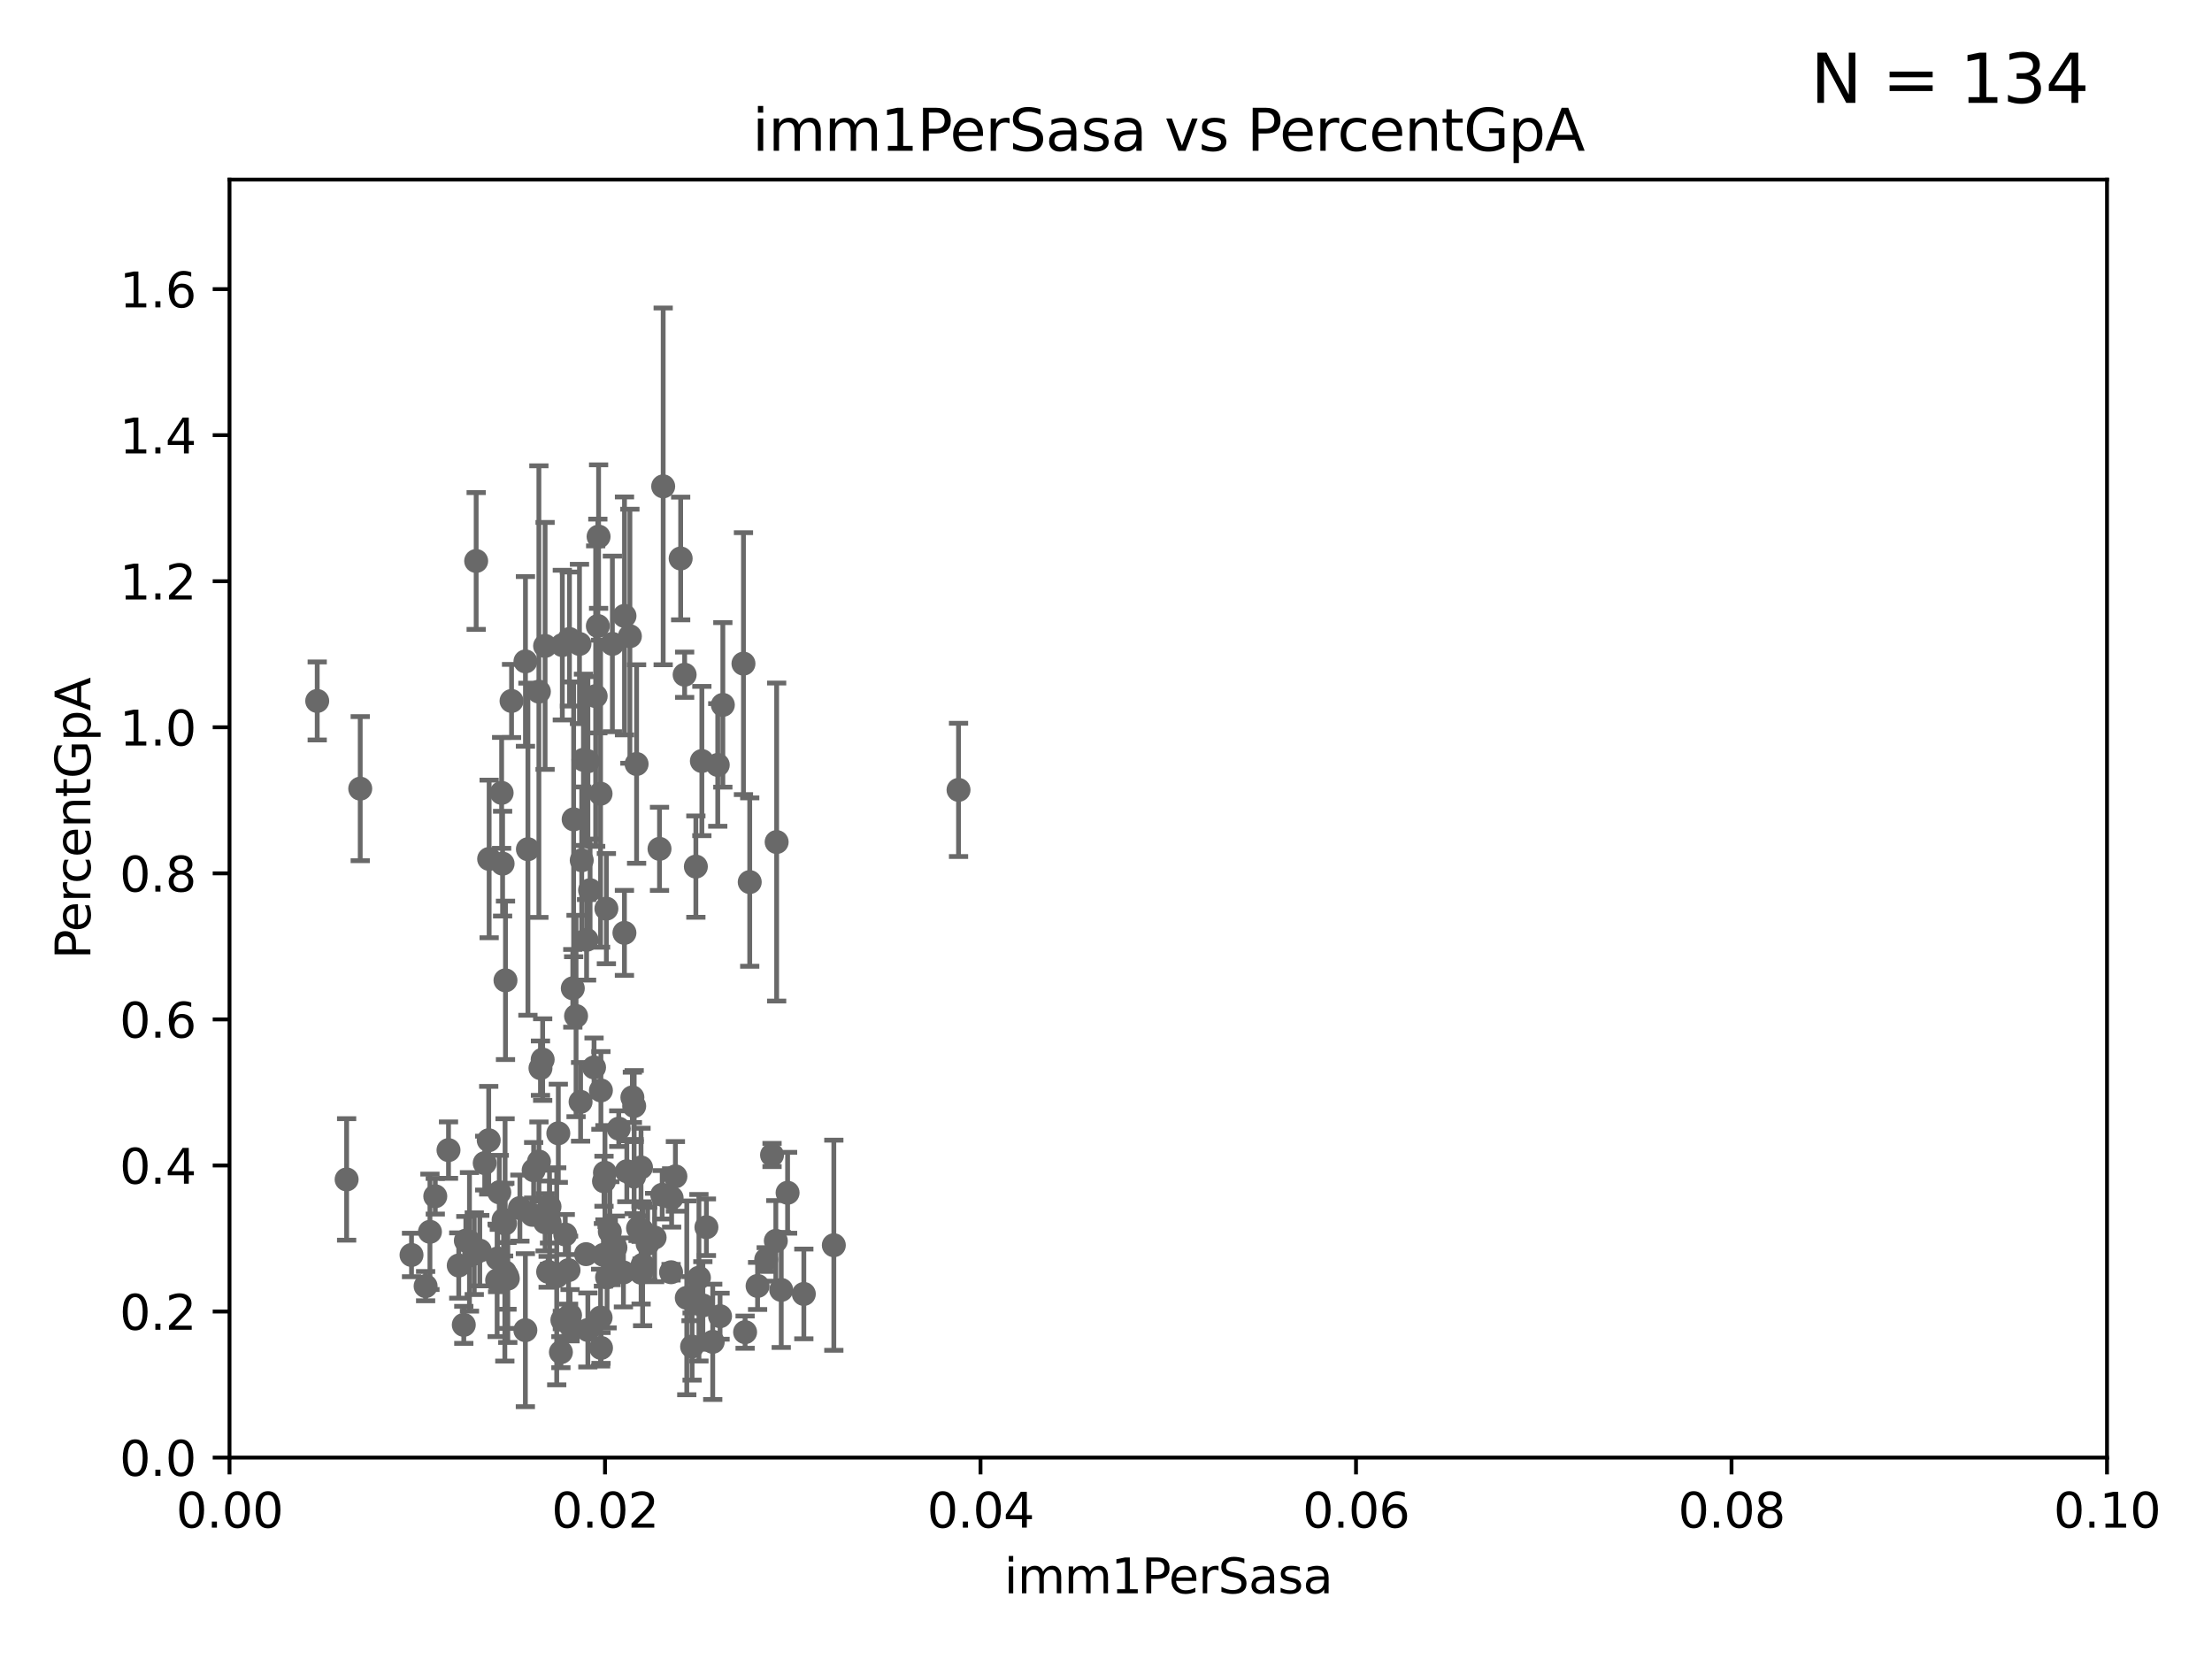 <?xml version="1.0" encoding="utf-8" standalone="no"?>
<!DOCTYPE svg PUBLIC "-//W3C//DTD SVG 1.1//EN"
  "http://www.w3.org/Graphics/SVG/1.1/DTD/svg11.dtd">
<svg xmlns:xlink="http://www.w3.org/1999/xlink" width="460.8pt" height="345.6pt" viewBox="0 0 460.8 345.6" xmlns="http://www.w3.org/2000/svg" version="1.1">
 <defs>
  <style type="text/css">*{stroke-linejoin: round; stroke-linecap: butt}</style>
 </defs>
 <g id="figure_1">
  <g id="patch_1">
   <path d="M 0 345.6 
L 460.8 345.6 
L 460.8 0 
L 0 0 
z
" style="fill: #ffffff"/>
  </g>
  <g id="axes_1">
   <g id="patch_2">
    <path d="M 47.81 303.64 
L 438.93 303.64 
L 438.93 37.411 
L 47.81 37.411 
z
" style="fill: #ffffff"/>
   </g>
   <g id="PathCollection_1">
    <defs>
     <path id="m86c78a65a0" d="M 0 1.118 
C 0.297 1.118 0.581 1 0.791 0.791 
C 1 0.581 1.118 0.297 1.118 0 
C 1.118 -0.297 1 -0.581 0.791 -0.791 
C 0.581 -1 0.297 -1.118 0 -1.118 
C -0.297 -1.118 -0.581 -1 -0.791 -0.791 
C -1 -0.581 -1.118 -0.297 -1.118 0 
C -1.118 0.297 -1 0.581 -0.791 0.791 
C -0.581 1 -0.297 1.118 0 1.118 
z
" style="stroke: #696969"/>
    </defs>
    <g clip-path="url(#p23134799c3)">
     <use xlink:href="#m86c78a65a0" x="66.082" y="146.023" style="fill: #696969; stroke: #696969"/>
     <use xlink:href="#m86c78a65a0" x="128.207" y="259.906" style="fill: #696969; stroke: #696969"/>
     <use xlink:href="#m86c78a65a0" x="118.864" y="276.143" style="fill: #696969; stroke: #696969"/>
     <use xlink:href="#m86c78a65a0" x="155.219" y="277.51" style="fill: #696969; stroke: #696969"/>
     <use xlink:href="#m86c78a65a0" x="116.307" y="236.087" style="fill: #696969; stroke: #696969"/>
     <use xlink:href="#m86c78a65a0" x="143.069" y="270.364" style="fill: #696969; stroke: #696969"/>
     <use xlink:href="#m86c78a65a0" x="145.601" y="266.176" style="fill: #696969; stroke: #696969"/>
     <use xlink:href="#m86c78a65a0" x="139.911" y="249.55" style="fill: #696969; stroke: #696969"/>
     <use xlink:href="#m86c78a65a0" x="134.912" y="259.109" style="fill: #696969; stroke: #696969"/>
     <use xlink:href="#m86c78a65a0" x="161.79" y="175.412" style="fill: #696969; stroke: #696969"/>
     <use xlink:href="#m86c78a65a0" x="133.536" y="243.2" style="fill: #696969; stroke: #696969"/>
     <use xlink:href="#m86c78a65a0" x="137.949" y="248.893" style="fill: #696969; stroke: #696969"/>
     <use xlink:href="#m86c78a65a0" x="120.947" y="229.535" style="fill: #696969; stroke: #696969"/>
     <use xlink:href="#m86c78a65a0" x="115.976" y="265.881" style="fill: #696969; stroke: #696969"/>
     <use xlink:href="#m86c78a65a0" x="113.563" y="254.624" style="fill: #696969; stroke: #696969"/>
     <use xlink:href="#m86c78a65a0" x="146.417" y="271.948" style="fill: #696969; stroke: #696969"/>
     <use xlink:href="#m86c78a65a0" x="130.58" y="243.994" style="fill: #696969; stroke: #696969"/>
     <use xlink:href="#m86c78a65a0" x="127.29" y="261.855" style="fill: #696969; stroke: #696969"/>
     <use xlink:href="#m86c78a65a0" x="109.975" y="176.907" style="fill: #696969; stroke: #696969"/>
     <use xlink:href="#m86c78a65a0" x="128.898" y="235.122" style="fill: #696969; stroke: #696969"/>
     <use xlink:href="#m86c78a65a0" x="116.846" y="281.684" style="fill: #696969; stroke: #696969"/>
     <use xlink:href="#m86c78a65a0" x="95.564" y="263.628" style="fill: #696969; stroke: #696969"/>
     <use xlink:href="#m86c78a65a0" x="103.562" y="266.718" style="fill: #696969; stroke: #696969"/>
     <use xlink:href="#m86c78a65a0" x="105.618" y="265.787" style="fill: #696969; stroke: #696969"/>
     <use xlink:href="#m86c78a65a0" x="130.093" y="128.306" style="fill: #696969; stroke: #696969"/>
     <use xlink:href="#m86c78a65a0" x="126.321" y="189.289" style="fill: #696969; stroke: #696969"/>
     <use xlink:href="#m86c78a65a0" x="117.154" y="274.983" style="fill: #696969; stroke: #696969"/>
     <use xlink:href="#m86c78a65a0" x="98.799" y="261.161" style="fill: #696969; stroke: #696969"/>
     <use xlink:href="#m86c78a65a0" x="114.493" y="254.685" style="fill: #696969; stroke: #696969"/>
     <use xlink:href="#m86c78a65a0" x="136.368" y="257.801" style="fill: #696969; stroke: #696969"/>
     <use xlink:href="#m86c78a65a0" x="199.68" y="164.549" style="fill: #696969; stroke: #696969"/>
     <use xlink:href="#m86c78a65a0" x="122.083" y="261.263" style="fill: #696969; stroke: #696969"/>
     <use xlink:href="#m86c78a65a0" x="105.783" y="266.361" style="fill: #696969; stroke: #696969"/>
     <use xlink:href="#m86c78a65a0" x="144.176" y="280.507" style="fill: #696969; stroke: #696969"/>
     <use xlink:href="#m86c78a65a0" x="114.189" y="264.938" style="fill: #696969; stroke: #696969"/>
     <use xlink:href="#m86c78a65a0" x="143.959" y="270.538" style="fill: #696969; stroke: #696969"/>
     <use xlink:href="#m86c78a65a0" x="100.978" y="242.295" style="fill: #696969; stroke: #696969"/>
     <use xlink:href="#m86c78a65a0" x="85.727" y="261.432" style="fill: #696969; stroke: #696969"/>
     <use xlink:href="#m86c78a65a0" x="96.616" y="275.993" style="fill: #696969; stroke: #696969"/>
     <use xlink:href="#m86c78a65a0" x="120.004" y="211.651" style="fill: #696969; stroke: #696969"/>
     <use xlink:href="#m86c78a65a0" x="99.948" y="260.53" style="fill: #696969; stroke: #696969"/>
     <use xlink:href="#m86c78a65a0" x="97.798" y="258.697" style="fill: #696969; stroke: #696969"/>
     <use xlink:href="#m86c78a65a0" x="89.565" y="256.607" style="fill: #696969; stroke: #696969"/>
     <use xlink:href="#m86c78a65a0" x="118.753" y="273.989" style="fill: #696969; stroke: #696969"/>
     <use xlink:href="#m86c78a65a0" x="104.499" y="165.169" style="fill: #696969; stroke: #696969"/>
     <use xlink:href="#m86c78a65a0" x="104.91" y="254.119" style="fill: #696969; stroke: #696969"/>
     <use xlink:href="#m86c78a65a0" x="110.883" y="253.072" style="fill: #696969; stroke: #696969"/>
     <use xlink:href="#m86c78a65a0" x="133.868" y="263.474" style="fill: #696969; stroke: #696969"/>
     <use xlink:href="#m86c78a65a0" x="132.112" y="230.41" style="fill: #696969; stroke: #696969"/>
     <use xlink:href="#m86c78a65a0" x="101.898" y="178.932" style="fill: #696969; stroke: #696969"/>
     <use xlink:href="#m86c78a65a0" x="150.001" y="274.189" style="fill: #696969; stroke: #696969"/>
     <use xlink:href="#m86c78a65a0" x="109.461" y="137.784" style="fill: #696969; stroke: #696969"/>
     <use xlink:href="#m86c78a65a0" x="122.462" y="277.063" style="fill: #696969; stroke: #696969"/>
     <use xlink:href="#m86c78a65a0" x="162.746" y="268.716" style="fill: #696969; stroke: #696969"/>
     <use xlink:href="#m86c78a65a0" x="121.544" y="158.28" style="fill: #696969; stroke: #696969"/>
     <use xlink:href="#m86c78a65a0" x="129.871" y="265.07" style="fill: #696969; stroke: #696969"/>
     <use xlink:href="#m86c78a65a0" x="126.023" y="244.297" style="fill: #696969; stroke: #696969"/>
     <use xlink:href="#m86c78a65a0" x="148.475" y="279.527" style="fill: #696969; stroke: #696969"/>
     <use xlink:href="#m86c78a65a0" x="126.465" y="266.089" style="fill: #696969; stroke: #696969"/>
     <use xlink:href="#m86c78a65a0" x="125.824" y="246.077" style="fill: #696969; stroke: #696969"/>
     <use xlink:href="#m86c78a65a0" x="147.16" y="255.653" style="fill: #696969; stroke: #696969"/>
     <use xlink:href="#m86c78a65a0" x="127.036" y="256.559" style="fill: #696969; stroke: #696969"/>
     <use xlink:href="#m86c78a65a0" x="132.917" y="255.861" style="fill: #696969; stroke: #696969"/>
     <use xlink:href="#m86c78a65a0" x="112.274" y="241.976" style="fill: #696969; stroke: #696969"/>
     <use xlink:href="#m86c78a65a0" x="164.071" y="248.475" style="fill: #696969; stroke: #696969"/>
     <use xlink:href="#m86c78a65a0" x="160.83" y="240.605" style="fill: #696969; stroke: #696969"/>
     <use xlink:href="#m86c78a65a0" x="122.926" y="185.44" style="fill: #696969; stroke: #696969"/>
     <use xlink:href="#m86c78a65a0" x="173.702" y="259.403" style="fill: #696969; stroke: #696969"/>
     <use xlink:href="#m86c78a65a0" x="130.081" y="194.335" style="fill: #696969; stroke: #696969"/>
     <use xlink:href="#m86c78a65a0" x="93.431" y="239.589" style="fill: #696969; stroke: #696969"/>
     <use xlink:href="#m86c78a65a0" x="111.171" y="243.782" style="fill: #696969; stroke: #696969"/>
     <use xlink:href="#m86c78a65a0" x="125.703" y="261.411" style="fill: #696969; stroke: #696969"/>
     <use xlink:href="#m86c78a65a0" x="125.18" y="227.157" style="fill: #696969; stroke: #696969"/>
     <use xlink:href="#m86c78a65a0" x="139.795" y="265.032" style="fill: #696969; stroke: #696969"/>
     <use xlink:href="#m86c78a65a0" x="161.619" y="258.498" style="fill: #696969; stroke: #696969"/>
     <use xlink:href="#m86c78a65a0" x="144.961" y="180.528" style="fill: #696969; stroke: #696969"/>
     <use xlink:href="#m86c78a65a0" x="125.117" y="274.479" style="fill: #696969; stroke: #696969"/>
     <use xlink:href="#m86c78a65a0" x="105.302" y="204.223" style="fill: #696969; stroke: #696969"/>
     <use xlink:href="#m86c78a65a0" x="132.098" y="245.103" style="fill: #696969; stroke: #696969"/>
     <use xlink:href="#m86c78a65a0" x="133.553" y="265.133" style="fill: #696969; stroke: #696969"/>
     <use xlink:href="#m86c78a65a0" x="119.325" y="205.885" style="fill: #696969; stroke: #696969"/>
     <use xlink:href="#m86c78a65a0" x="114.475" y="251.362" style="fill: #696969; stroke: #696969"/>
     <use xlink:href="#m86c78a65a0" x="140.698" y="245.06" style="fill: #696969; stroke: #696969"/>
     <use xlink:href="#m86c78a65a0" x="132.615" y="159.157" style="fill: #696969; stroke: #696969"/>
     <use xlink:href="#m86c78a65a0" x="109.444" y="277.104" style="fill: #696969; stroke: #696969"/>
     <use xlink:href="#m86c78a65a0" x="118.441" y="264.592" style="fill: #696969; stroke: #696969"/>
     <use xlink:href="#m86c78a65a0" x="167.453" y="269.553" style="fill: #696969; stroke: #696969"/>
     <use xlink:href="#m86c78a65a0" x="101.808" y="237.535" style="fill: #696969; stroke: #696969"/>
     <use xlink:href="#m86c78a65a0" x="108.303" y="251.665" style="fill: #696969; stroke: #696969"/>
     <use xlink:href="#m86c78a65a0" x="131.737" y="228.604" style="fill: #696969; stroke: #696969"/>
     <use xlink:href="#m86c78a65a0" x="159.618" y="262.382" style="fill: #696969; stroke: #696969"/>
     <use xlink:href="#m86c78a65a0" x="105.166" y="265.011" style="fill: #696969; stroke: #696969"/>
     <use xlink:href="#m86c78a65a0" x="117.757" y="257.177" style="fill: #696969; stroke: #696969"/>
     <use xlink:href="#m86c78a65a0" x="133.76" y="256.313" style="fill: #696969; stroke: #696969"/>
     <use xlink:href="#m86c78a65a0" x="103.667" y="262.162" style="fill: #696969; stroke: #696969"/>
     <use xlink:href="#m86c78a65a0" x="141.795" y="116.343" style="fill: #696969; stroke: #696969"/>
     <use xlink:href="#m86c78a65a0" x="150.581" y="146.84" style="fill: #696969; stroke: #696969"/>
     <use xlink:href="#m86c78a65a0" x="97.043" y="258.446" style="fill: #696969; stroke: #696969"/>
     <use xlink:href="#m86c78a65a0" x="121.186" y="179.21" style="fill: #696969; stroke: #696969"/>
     <use xlink:href="#m86c78a65a0" x="123.75" y="222.361" style="fill: #696969; stroke: #696969"/>
     <use xlink:href="#m86c78a65a0" x="113.047" y="220.733" style="fill: #696969; stroke: #696969"/>
     <use xlink:href="#m86c78a65a0" x="104.701" y="179.917" style="fill: #696969; stroke: #696969"/>
     <use xlink:href="#m86c78a65a0" x="120.714" y="134.145" style="fill: #696969; stroke: #696969"/>
     <use xlink:href="#m86c78a65a0" x="104.01" y="248.395" style="fill: #696969; stroke: #696969"/>
     <use xlink:href="#m86c78a65a0" x="118.629" y="133.12" style="fill: #696969; stroke: #696969"/>
     <use xlink:href="#m86c78a65a0" x="146.211" y="158.536" style="fill: #696969; stroke: #696969"/>
     <use xlink:href="#m86c78a65a0" x="154.877" y="138.247" style="fill: #696969; stroke: #696969"/>
     <use xlink:href="#m86c78a65a0" x="142.623" y="140.558" style="fill: #696969; stroke: #696969"/>
     <use xlink:href="#m86c78a65a0" x="72.208" y="245.697" style="fill: #696969; stroke: #696969"/>
     <use xlink:href="#m86c78a65a0" x="122.473" y="158.583" style="fill: #696969; stroke: #696969"/>
     <use xlink:href="#m86c78a65a0" x="122.195" y="195.783" style="fill: #696969; stroke: #696969"/>
     <use xlink:href="#m86c78a65a0" x="124.09" y="145.015" style="fill: #696969; stroke: #696969"/>
     <use xlink:href="#m86c78a65a0" x="125.109" y="165.344" style="fill: #696969; stroke: #696969"/>
     <use xlink:href="#m86c78a65a0" x="138.152" y="101.32" style="fill: #696969; stroke: #696969"/>
     <use xlink:href="#m86c78a65a0" x="112.589" y="222.514" style="fill: #696969; stroke: #696969"/>
     <use xlink:href="#m86c78a65a0" x="125.202" y="280.8" style="fill: #696969; stroke: #696969"/>
     <use xlink:href="#m86c78a65a0" x="131.218" y="132.539" style="fill: #696969; stroke: #696969"/>
     <use xlink:href="#m86c78a65a0" x="105.218" y="254.892" style="fill: #696969; stroke: #696969"/>
     <use xlink:href="#m86c78a65a0" x="90.677" y="249.206" style="fill: #696969; stroke: #696969"/>
     <use xlink:href="#m86c78a65a0" x="127.571" y="134.138" style="fill: #696969; stroke: #696969"/>
     <use xlink:href="#m86c78a65a0" x="119.501" y="170.684" style="fill: #696969; stroke: #696969"/>
     <use xlink:href="#m86c78a65a0" x="88.664" y="267.923" style="fill: #696969; stroke: #696969"/>
     <use xlink:href="#m86c78a65a0" x="99.194" y="116.865" style="fill: #696969; stroke: #696969"/>
     <use xlink:href="#m86c78a65a0" x="117.142" y="134.383" style="fill: #696969; stroke: #696969"/>
     <use xlink:href="#m86c78a65a0" x="124.542" y="130.412" style="fill: #696969; stroke: #696969"/>
     <use xlink:href="#m86c78a65a0" x="124.698" y="111.783" style="fill: #696969; stroke: #696969"/>
     <use xlink:href="#m86c78a65a0" x="156.182" y="183.753" style="fill: #696969; stroke: #696969"/>
     <use xlink:href="#m86c78a65a0" x="149.521" y="159.35" style="fill: #696969; stroke: #696969"/>
     <use xlink:href="#m86c78a65a0" x="106.564" y="146.024" style="fill: #696969; stroke: #696969"/>
     <use xlink:href="#m86c78a65a0" x="75.042" y="164.29" style="fill: #696969; stroke: #696969"/>
     <use xlink:href="#m86c78a65a0" x="137.389" y="176.832" style="fill: #696969; stroke: #696969"/>
     <use xlink:href="#m86c78a65a0" x="157.819" y="267.887" style="fill: #696969; stroke: #696969"/>
     <use xlink:href="#m86c78a65a0" x="113.553" y="134.556" style="fill: #696969; stroke: #696969"/>
     <use xlink:href="#m86c78a65a0" x="112.26" y="144.077" style="fill: #696969; stroke: #696969"/>
    </g>
   </g>
   <g id="matplotlib.axis_1">
    <g id="xtick_1">
     <g id="line2d_1">
      <defs>
       <path id="m396569d609" d="M 0 0 
L 0 3.5 
" style="stroke: #000000; stroke-width: 0.8"/>
      </defs>
      <g>
       <use xlink:href="#m396569d609" x="47.81" y="303.64" style="stroke: #000000; stroke-width: 0.8"/>
      </g>
     </g>
     <g id="text_1">
      <!-- 0.00 -->
      <g transform="translate(36.677 318.238)scale(0.1 -0.1)">
       <defs>
        <path id="DejaVuSans-30" d="M 2034 4250 
Q 1547 4250 1301 3770 
Q 1056 3291 1056 2328 
Q 1056 1369 1301 889 
Q 1547 409 2034 409 
Q 2525 409 2770 889 
Q 3016 1369 3016 2328 
Q 3016 3291 2770 3770 
Q 2525 4250 2034 4250 
z
M 2034 4750 
Q 2819 4750 3233 4129 
Q 3647 3509 3647 2328 
Q 3647 1150 3233 529 
Q 2819 -91 2034 -91 
Q 1250 -91 836 529 
Q 422 1150 422 2328 
Q 422 3509 836 4129 
Q 1250 4750 2034 4750 
z
" transform="scale(0.016)"/>
        <path id="DejaVuSans-2e" d="M 684 794 
L 1344 794 
L 1344 0 
L 684 0 
L 684 794 
z
" transform="scale(0.016)"/>
       </defs>
       <use xlink:href="#DejaVuSans-30"/>
       <use xlink:href="#DejaVuSans-2e" x="63.623"/>
       <use xlink:href="#DejaVuSans-30" x="95.41"/>
       <use xlink:href="#DejaVuSans-30" x="159.033"/>
      </g>
     </g>
    </g>
    <g id="xtick_2">
     <g id="line2d_2">
      <g>
       <use xlink:href="#m396569d609" x="126.034" y="303.64" style="stroke: #000000; stroke-width: 0.8"/>
      </g>
     </g>
     <g id="text_2">
      <!-- 0.02 -->
      <g transform="translate(114.901 318.238)scale(0.1 -0.1)">
       <defs>
        <path id="DejaVuSans-32" d="M 1228 531 
L 3431 531 
L 3431 0 
L 469 0 
L 469 531 
Q 828 903 1448 1529 
Q 2069 2156 2228 2338 
Q 2531 2678 2651 2914 
Q 2772 3150 2772 3378 
Q 2772 3750 2511 3984 
Q 2250 4219 1831 4219 
Q 1534 4219 1204 4116 
Q 875 4013 500 3803 
L 500 4441 
Q 881 4594 1212 4672 
Q 1544 4750 1819 4750 
Q 2544 4750 2975 4387 
Q 3406 4025 3406 3419 
Q 3406 3131 3298 2873 
Q 3191 2616 2906 2266 
Q 2828 2175 2409 1742 
Q 1991 1309 1228 531 
z
" transform="scale(0.016)"/>
       </defs>
       <use xlink:href="#DejaVuSans-30"/>
       <use xlink:href="#DejaVuSans-2e" x="63.623"/>
       <use xlink:href="#DejaVuSans-30" x="95.41"/>
       <use xlink:href="#DejaVuSans-32" x="159.033"/>
      </g>
     </g>
    </g>
    <g id="xtick_3">
     <g id="line2d_3">
      <g>
       <use xlink:href="#m396569d609" x="204.258" y="303.64" style="stroke: #000000; stroke-width: 0.8"/>
      </g>
     </g>
     <g id="text_3">
      <!-- 0.04 -->
      <g transform="translate(193.125 318.238)scale(0.1 -0.1)">
       <defs>
        <path id="DejaVuSans-34" d="M 2419 4116 
L 825 1625 
L 2419 1625 
L 2419 4116 
z
M 2253 4666 
L 3047 4666 
L 3047 1625 
L 3713 1625 
L 3713 1100 
L 3047 1100 
L 3047 0 
L 2419 0 
L 2419 1100 
L 313 1100 
L 313 1709 
L 2253 4666 
z
" transform="scale(0.016)"/>
       </defs>
       <use xlink:href="#DejaVuSans-30"/>
       <use xlink:href="#DejaVuSans-2e" x="63.623"/>
       <use xlink:href="#DejaVuSans-30" x="95.41"/>
       <use xlink:href="#DejaVuSans-34" x="159.033"/>
      </g>
     </g>
    </g>
    <g id="xtick_4">
     <g id="line2d_4">
      <g>
       <use xlink:href="#m396569d609" x="282.482" y="303.64" style="stroke: #000000; stroke-width: 0.8"/>
      </g>
     </g>
     <g id="text_4">
      <!-- 0.06 -->
      <g transform="translate(271.349 318.238)scale(0.1 -0.1)">
       <defs>
        <path id="DejaVuSans-36" d="M 2113 2584 
Q 1688 2584 1439 2293 
Q 1191 2003 1191 1497 
Q 1191 994 1439 701 
Q 1688 409 2113 409 
Q 2538 409 2786 701 
Q 3034 994 3034 1497 
Q 3034 2003 2786 2293 
Q 2538 2584 2113 2584 
z
M 3366 4563 
L 3366 3988 
Q 3128 4100 2886 4159 
Q 2644 4219 2406 4219 
Q 1781 4219 1451 3797 
Q 1122 3375 1075 2522 
Q 1259 2794 1537 2939 
Q 1816 3084 2150 3084 
Q 2853 3084 3261 2657 
Q 3669 2231 3669 1497 
Q 3669 778 3244 343 
Q 2819 -91 2113 -91 
Q 1303 -91 875 529 
Q 447 1150 447 2328 
Q 447 3434 972 4092 
Q 1497 4750 2381 4750 
Q 2619 4750 2861 4703 
Q 3103 4656 3366 4563 
z
" transform="scale(0.016)"/>
       </defs>
       <use xlink:href="#DejaVuSans-30"/>
       <use xlink:href="#DejaVuSans-2e" x="63.623"/>
       <use xlink:href="#DejaVuSans-30" x="95.41"/>
       <use xlink:href="#DejaVuSans-36" x="159.033"/>
      </g>
     </g>
    </g>
    <g id="xtick_5">
     <g id="line2d_5">
      <g>
       <use xlink:href="#m396569d609" x="360.706" y="303.64" style="stroke: #000000; stroke-width: 0.8"/>
      </g>
     </g>
     <g id="text_5">
      <!-- 0.08 -->
      <g transform="translate(349.573 318.238)scale(0.1 -0.1)">
       <defs>
        <path id="DejaVuSans-38" d="M 2034 2216 
Q 1584 2216 1326 1975 
Q 1069 1734 1069 1313 
Q 1069 891 1326 650 
Q 1584 409 2034 409 
Q 2484 409 2743 651 
Q 3003 894 3003 1313 
Q 3003 1734 2745 1975 
Q 2488 2216 2034 2216 
z
M 1403 2484 
Q 997 2584 770 2862 
Q 544 3141 544 3541 
Q 544 4100 942 4425 
Q 1341 4750 2034 4750 
Q 2731 4750 3128 4425 
Q 3525 4100 3525 3541 
Q 3525 3141 3298 2862 
Q 3072 2584 2669 2484 
Q 3125 2378 3379 2068 
Q 3634 1759 3634 1313 
Q 3634 634 3220 271 
Q 2806 -91 2034 -91 
Q 1263 -91 848 271 
Q 434 634 434 1313 
Q 434 1759 690 2068 
Q 947 2378 1403 2484 
z
M 1172 3481 
Q 1172 3119 1398 2916 
Q 1625 2713 2034 2713 
Q 2441 2713 2670 2916 
Q 2900 3119 2900 3481 
Q 2900 3844 2670 4047 
Q 2441 4250 2034 4250 
Q 1625 4250 1398 4047 
Q 1172 3844 1172 3481 
z
" transform="scale(0.016)"/>
       </defs>
       <use xlink:href="#DejaVuSans-30"/>
       <use xlink:href="#DejaVuSans-2e" x="63.623"/>
       <use xlink:href="#DejaVuSans-30" x="95.41"/>
       <use xlink:href="#DejaVuSans-38" x="159.033"/>
      </g>
     </g>
    </g>
    <g id="xtick_6">
     <g id="line2d_6">
      <g>
       <use xlink:href="#m396569d609" x="438.93" y="303.64" style="stroke: #000000; stroke-width: 0.8"/>
      </g>
     </g>
     <g id="text_6">
      <!-- 0.10 -->
      <g transform="translate(427.797 318.238)scale(0.1 -0.1)">
       <defs>
        <path id="DejaVuSans-31" d="M 794 531 
L 1825 531 
L 1825 4091 
L 703 3866 
L 703 4441 
L 1819 4666 
L 2450 4666 
L 2450 531 
L 3481 531 
L 3481 0 
L 794 0 
L 794 531 
z
" transform="scale(0.016)"/>
       </defs>
       <use xlink:href="#DejaVuSans-30"/>
       <use xlink:href="#DejaVuSans-2e" x="63.623"/>
       <use xlink:href="#DejaVuSans-31" x="95.41"/>
       <use xlink:href="#DejaVuSans-30" x="159.033"/>
      </g>
     </g>
    </g>
    <g id="text_7">
     <!-- imm1PerSasa -->
     <g transform="translate(209.186 331.917)scale(0.1 -0.1)">
      <defs>
       <path id="DejaVuSans-69" d="M 603 3500 
L 1178 3500 
L 1178 0 
L 603 0 
L 603 3500 
z
M 603 4863 
L 1178 4863 
L 1178 4134 
L 603 4134 
L 603 4863 
z
" transform="scale(0.016)"/>
       <path id="DejaVuSans-6d" d="M 3328 2828 
Q 3544 3216 3844 3400 
Q 4144 3584 4550 3584 
Q 5097 3584 5394 3201 
Q 5691 2819 5691 2113 
L 5691 0 
L 5113 0 
L 5113 2094 
Q 5113 2597 4934 2840 
Q 4756 3084 4391 3084 
Q 3944 3084 3684 2787 
Q 3425 2491 3425 1978 
L 3425 0 
L 2847 0 
L 2847 2094 
Q 2847 2600 2669 2842 
Q 2491 3084 2119 3084 
Q 1678 3084 1418 2786 
Q 1159 2488 1159 1978 
L 1159 0 
L 581 0 
L 581 3500 
L 1159 3500 
L 1159 2956 
Q 1356 3278 1631 3431 
Q 1906 3584 2284 3584 
Q 2666 3584 2933 3390 
Q 3200 3197 3328 2828 
z
" transform="scale(0.016)"/>
       <path id="DejaVuSans-50" d="M 1259 4147 
L 1259 2394 
L 2053 2394 
Q 2494 2394 2734 2622 
Q 2975 2850 2975 3272 
Q 2975 3691 2734 3919 
Q 2494 4147 2053 4147 
L 1259 4147 
z
M 628 4666 
L 2053 4666 
Q 2838 4666 3239 4311 
Q 3641 3956 3641 3272 
Q 3641 2581 3239 2228 
Q 2838 1875 2053 1875 
L 1259 1875 
L 1259 0 
L 628 0 
L 628 4666 
z
" transform="scale(0.016)"/>
       <path id="DejaVuSans-65" d="M 3597 1894 
L 3597 1613 
L 953 1613 
Q 991 1019 1311 708 
Q 1631 397 2203 397 
Q 2534 397 2845 478 
Q 3156 559 3463 722 
L 3463 178 
Q 3153 47 2828 -22 
Q 2503 -91 2169 -91 
Q 1331 -91 842 396 
Q 353 884 353 1716 
Q 353 2575 817 3079 
Q 1281 3584 2069 3584 
Q 2775 3584 3186 3129 
Q 3597 2675 3597 1894 
z
M 3022 2063 
Q 3016 2534 2758 2815 
Q 2500 3097 2075 3097 
Q 1594 3097 1305 2825 
Q 1016 2553 972 2059 
L 3022 2063 
z
" transform="scale(0.016)"/>
       <path id="DejaVuSans-72" d="M 2631 2963 
Q 2534 3019 2420 3045 
Q 2306 3072 2169 3072 
Q 1681 3072 1420 2755 
Q 1159 2438 1159 1844 
L 1159 0 
L 581 0 
L 581 3500 
L 1159 3500 
L 1159 2956 
Q 1341 3275 1631 3429 
Q 1922 3584 2338 3584 
Q 2397 3584 2469 3576 
Q 2541 3569 2628 3553 
L 2631 2963 
z
" transform="scale(0.016)"/>
       <path id="DejaVuSans-53" d="M 3425 4513 
L 3425 3897 
Q 3066 4069 2747 4153 
Q 2428 4238 2131 4238 
Q 1616 4238 1336 4038 
Q 1056 3838 1056 3469 
Q 1056 3159 1242 3001 
Q 1428 2844 1947 2747 
L 2328 2669 
Q 3034 2534 3370 2195 
Q 3706 1856 3706 1288 
Q 3706 609 3251 259 
Q 2797 -91 1919 -91 
Q 1588 -91 1214 -16 
Q 841 59 441 206 
L 441 856 
Q 825 641 1194 531 
Q 1563 422 1919 422 
Q 2459 422 2753 634 
Q 3047 847 3047 1241 
Q 3047 1584 2836 1778 
Q 2625 1972 2144 2069 
L 1759 2144 
Q 1053 2284 737 2584 
Q 422 2884 422 3419 
Q 422 4038 858 4394 
Q 1294 4750 2059 4750 
Q 2388 4750 2728 4690 
Q 3069 4631 3425 4513 
z
" transform="scale(0.016)"/>
       <path id="DejaVuSans-61" d="M 2194 1759 
Q 1497 1759 1228 1600 
Q 959 1441 959 1056 
Q 959 750 1161 570 
Q 1363 391 1709 391 
Q 2188 391 2477 730 
Q 2766 1069 2766 1631 
L 2766 1759 
L 2194 1759 
z
M 3341 1997 
L 3341 0 
L 2766 0 
L 2766 531 
Q 2569 213 2275 61 
Q 1981 -91 1556 -91 
Q 1019 -91 701 211 
Q 384 513 384 1019 
Q 384 1609 779 1909 
Q 1175 2209 1959 2209 
L 2766 2209 
L 2766 2266 
Q 2766 2663 2505 2880 
Q 2244 3097 1772 3097 
Q 1472 3097 1187 3025 
Q 903 2953 641 2809 
L 641 3341 
Q 956 3463 1253 3523 
Q 1550 3584 1831 3584 
Q 2591 3584 2966 3190 
Q 3341 2797 3341 1997 
z
" transform="scale(0.016)"/>
       <path id="DejaVuSans-73" d="M 2834 3397 
L 2834 2853 
Q 2591 2978 2328 3040 
Q 2066 3103 1784 3103 
Q 1356 3103 1142 2972 
Q 928 2841 928 2578 
Q 928 2378 1081 2264 
Q 1234 2150 1697 2047 
L 1894 2003 
Q 2506 1872 2764 1633 
Q 3022 1394 3022 966 
Q 3022 478 2636 193 
Q 2250 -91 1575 -91 
Q 1294 -91 989 -36 
Q 684 19 347 128 
L 347 722 
Q 666 556 975 473 
Q 1284 391 1588 391 
Q 1994 391 2212 530 
Q 2431 669 2431 922 
Q 2431 1156 2273 1281 
Q 2116 1406 1581 1522 
L 1381 1569 
Q 847 1681 609 1914 
Q 372 2147 372 2553 
Q 372 3047 722 3315 
Q 1072 3584 1716 3584 
Q 2034 3584 2315 3537 
Q 2597 3491 2834 3397 
z
" transform="scale(0.016)"/>
      </defs>
      <use xlink:href="#DejaVuSans-69"/>
      <use xlink:href="#DejaVuSans-6d" x="27.783"/>
      <use xlink:href="#DejaVuSans-6d" x="125.195"/>
      <use xlink:href="#DejaVuSans-31" x="222.607"/>
      <use xlink:href="#DejaVuSans-50" x="286.23"/>
      <use xlink:href="#DejaVuSans-65" x="342.908"/>
      <use xlink:href="#DejaVuSans-72" x="404.432"/>
      <use xlink:href="#DejaVuSans-53" x="445.545"/>
      <use xlink:href="#DejaVuSans-61" x="509.021"/>
      <use xlink:href="#DejaVuSans-73" x="570.301"/>
      <use xlink:href="#DejaVuSans-61" x="622.4"/>
     </g>
    </g>
   </g>
   <g id="matplotlib.axis_2">
    <g id="ytick_1">
     <g id="line2d_7">
      <defs>
       <path id="m80cb96c1b3" d="M 0 0 
L -3.5 0 
" style="stroke: #000000; stroke-width: 0.8"/>
      </defs>
      <g>
       <use xlink:href="#m80cb96c1b3" x="47.81" y="303.64" style="stroke: #000000; stroke-width: 0.8"/>
      </g>
     </g>
     <g id="text_8">
      <!-- 0.0 -->
      <g transform="translate(24.907 307.439)scale(0.1 -0.1)">
       <use xlink:href="#DejaVuSans-30"/>
       <use xlink:href="#DejaVuSans-2e" x="63.623"/>
       <use xlink:href="#DejaVuSans-30" x="95.41"/>
      </g>
     </g>
    </g>
    <g id="ytick_2">
     <g id="line2d_8">
      <g>
       <use xlink:href="#m80cb96c1b3" x="47.81" y="273.214" style="stroke: #000000; stroke-width: 0.8"/>
      </g>
     </g>
     <g id="text_9">
      <!-- 0.2 -->
      <g transform="translate(24.907 277.013)scale(0.1 -0.1)">
       <use xlink:href="#DejaVuSans-30"/>
       <use xlink:href="#DejaVuSans-2e" x="63.623"/>
       <use xlink:href="#DejaVuSans-32" x="95.41"/>
      </g>
     </g>
    </g>
    <g id="ytick_3">
     <g id="line2d_9">
      <g>
       <use xlink:href="#m80cb96c1b3" x="47.81" y="242.788" style="stroke: #000000; stroke-width: 0.8"/>
      </g>
     </g>
     <g id="text_10">
      <!-- 0.4 -->
      <g transform="translate(24.907 246.587)scale(0.1 -0.1)">
       <use xlink:href="#DejaVuSans-30"/>
       <use xlink:href="#DejaVuSans-2e" x="63.623"/>
       <use xlink:href="#DejaVuSans-34" x="95.41"/>
      </g>
     </g>
    </g>
    <g id="ytick_4">
     <g id="line2d_10">
      <g>
       <use xlink:href="#m80cb96c1b3" x="47.81" y="212.362" style="stroke: #000000; stroke-width: 0.8"/>
      </g>
     </g>
     <g id="text_11">
      <!-- 0.6 -->
      <g transform="translate(24.907 216.161)scale(0.1 -0.1)">
       <use xlink:href="#DejaVuSans-30"/>
       <use xlink:href="#DejaVuSans-2e" x="63.623"/>
       <use xlink:href="#DejaVuSans-36" x="95.41"/>
      </g>
     </g>
    </g>
    <g id="ytick_5">
     <g id="line2d_11">
      <g>
       <use xlink:href="#m80cb96c1b3" x="47.81" y="181.935" style="stroke: #000000; stroke-width: 0.8"/>
      </g>
     </g>
     <g id="text_12">
      <!-- 0.8 -->
      <g transform="translate(24.907 185.735)scale(0.1 -0.1)">
       <use xlink:href="#DejaVuSans-30"/>
       <use xlink:href="#DejaVuSans-2e" x="63.623"/>
       <use xlink:href="#DejaVuSans-38" x="95.41"/>
      </g>
     </g>
    </g>
    <g id="ytick_6">
     <g id="line2d_12">
      <g>
       <use xlink:href="#m80cb96c1b3" x="47.81" y="151.509" style="stroke: #000000; stroke-width: 0.8"/>
      </g>
     </g>
     <g id="text_13">
      <!-- 1.0 -->
      <g transform="translate(24.907 155.308)scale(0.1 -0.1)">
       <use xlink:href="#DejaVuSans-31"/>
       <use xlink:href="#DejaVuSans-2e" x="63.623"/>
       <use xlink:href="#DejaVuSans-30" x="95.41"/>
      </g>
     </g>
    </g>
    <g id="ytick_7">
     <g id="line2d_13">
      <g>
       <use xlink:href="#m80cb96c1b3" x="47.81" y="121.083" style="stroke: #000000; stroke-width: 0.8"/>
      </g>
     </g>
     <g id="text_14">
      <!-- 1.2 -->
      <g transform="translate(24.907 124.882)scale(0.1 -0.1)">
       <use xlink:href="#DejaVuSans-31"/>
       <use xlink:href="#DejaVuSans-2e" x="63.623"/>
       <use xlink:href="#DejaVuSans-32" x="95.41"/>
      </g>
     </g>
    </g>
    <g id="ytick_8">
     <g id="line2d_14">
      <g>
       <use xlink:href="#m80cb96c1b3" x="47.81" y="90.657" style="stroke: #000000; stroke-width: 0.8"/>
      </g>
     </g>
     <g id="text_15">
      <!-- 1.4 -->
      <g transform="translate(24.907 94.456)scale(0.1 -0.1)">
       <use xlink:href="#DejaVuSans-31"/>
       <use xlink:href="#DejaVuSans-2e" x="63.623"/>
       <use xlink:href="#DejaVuSans-34" x="95.41"/>
      </g>
     </g>
    </g>
    <g id="ytick_9">
     <g id="line2d_15">
      <g>
       <use xlink:href="#m80cb96c1b3" x="47.81" y="60.231" style="stroke: #000000; stroke-width: 0.8"/>
      </g>
     </g>
     <g id="text_16">
      <!-- 1.6 -->
      <g transform="translate(24.907 64.03)scale(0.1 -0.1)">
       <use xlink:href="#DejaVuSans-31"/>
       <use xlink:href="#DejaVuSans-2e" x="63.623"/>
       <use xlink:href="#DejaVuSans-36" x="95.41"/>
      </g>
     </g>
    </g>
    <g id="text_17">
     <!-- PercentGpA -->
     <g transform="translate(18.827 199.802)rotate(-90)scale(0.1 -0.1)">
      <defs>
       <path id="DejaVuSans-63" d="M 3122 3366 
L 3122 2828 
Q 2878 2963 2633 3030 
Q 2388 3097 2138 3097 
Q 1578 3097 1268 2742 
Q 959 2388 959 1747 
Q 959 1106 1268 751 
Q 1578 397 2138 397 
Q 2388 397 2633 464 
Q 2878 531 3122 666 
L 3122 134 
Q 2881 22 2623 -34 
Q 2366 -91 2075 -91 
Q 1284 -91 818 406 
Q 353 903 353 1747 
Q 353 2603 823 3093 
Q 1294 3584 2113 3584 
Q 2378 3584 2631 3529 
Q 2884 3475 3122 3366 
z
" transform="scale(0.016)"/>
       <path id="DejaVuSans-6e" d="M 3513 2113 
L 3513 0 
L 2938 0 
L 2938 2094 
Q 2938 2591 2744 2837 
Q 2550 3084 2163 3084 
Q 1697 3084 1428 2787 
Q 1159 2491 1159 1978 
L 1159 0 
L 581 0 
L 581 3500 
L 1159 3500 
L 1159 2956 
Q 1366 3272 1645 3428 
Q 1925 3584 2291 3584 
Q 2894 3584 3203 3211 
Q 3513 2838 3513 2113 
z
" transform="scale(0.016)"/>
       <path id="DejaVuSans-74" d="M 1172 4494 
L 1172 3500 
L 2356 3500 
L 2356 3053 
L 1172 3053 
L 1172 1153 
Q 1172 725 1289 603 
Q 1406 481 1766 481 
L 2356 481 
L 2356 0 
L 1766 0 
Q 1100 0 847 248 
Q 594 497 594 1153 
L 594 3053 
L 172 3053 
L 172 3500 
L 594 3500 
L 594 4494 
L 1172 4494 
z
" transform="scale(0.016)"/>
       <path id="DejaVuSans-47" d="M 3809 666 
L 3809 1919 
L 2778 1919 
L 2778 2438 
L 4434 2438 
L 4434 434 
Q 4069 175 3628 42 
Q 3188 -91 2688 -91 
Q 1594 -91 976 548 
Q 359 1188 359 2328 
Q 359 3472 976 4111 
Q 1594 4750 2688 4750 
Q 3144 4750 3555 4637 
Q 3966 4525 4313 4306 
L 4313 3634 
Q 3963 3931 3569 4081 
Q 3175 4231 2741 4231 
Q 1884 4231 1454 3753 
Q 1025 3275 1025 2328 
Q 1025 1384 1454 906 
Q 1884 428 2741 428 
Q 3075 428 3337 486 
Q 3600 544 3809 666 
z
" transform="scale(0.016)"/>
       <path id="DejaVuSans-70" d="M 1159 525 
L 1159 -1331 
L 581 -1331 
L 581 3500 
L 1159 3500 
L 1159 2969 
Q 1341 3281 1617 3432 
Q 1894 3584 2278 3584 
Q 2916 3584 3314 3078 
Q 3713 2572 3713 1747 
Q 3713 922 3314 415 
Q 2916 -91 2278 -91 
Q 1894 -91 1617 61 
Q 1341 213 1159 525 
z
M 3116 1747 
Q 3116 2381 2855 2742 
Q 2594 3103 2138 3103 
Q 1681 3103 1420 2742 
Q 1159 2381 1159 1747 
Q 1159 1113 1420 752 
Q 1681 391 2138 391 
Q 2594 391 2855 752 
Q 3116 1113 3116 1747 
z
" transform="scale(0.016)"/>
       <path id="DejaVuSans-41" d="M 2188 4044 
L 1331 1722 
L 3047 1722 
L 2188 4044 
z
M 1831 4666 
L 2547 4666 
L 4325 0 
L 3669 0 
L 3244 1197 
L 1141 1197 
L 716 0 
L 50 0 
L 1831 4666 
z
" transform="scale(0.016)"/>
      </defs>
      <use xlink:href="#DejaVuSans-50"/>
      <use xlink:href="#DejaVuSans-65" x="56.678"/>
      <use xlink:href="#DejaVuSans-72" x="118.201"/>
      <use xlink:href="#DejaVuSans-63" x="157.064"/>
      <use xlink:href="#DejaVuSans-65" x="212.045"/>
      <use xlink:href="#DejaVuSans-6e" x="273.568"/>
      <use xlink:href="#DejaVuSans-74" x="336.947"/>
      <use xlink:href="#DejaVuSans-47" x="376.156"/>
      <use xlink:href="#DejaVuSans-70" x="453.646"/>
      <use xlink:href="#DejaVuSans-41" x="517.123"/>
     </g>
    </g>
   </g>
   <g id="LineCollection_1">
    <path d="M 66.082 154.149 
L 66.082 137.897 
" clip-path="url(#p23134799c3)" style="fill: none; stroke: #696969"/>
    <path d="M 128.207 266.487 
L 128.207 253.325 
" clip-path="url(#p23134799c3)" style="fill: none; stroke: #696969"/>
    <path d="M 118.864 278.38 
L 118.864 273.906 
" clip-path="url(#p23134799c3)" style="fill: none; stroke: #696969"/>
    <path d="M 155.219 280.867 
L 155.219 274.153 
" clip-path="url(#p23134799c3)" style="fill: none; stroke: #696969"/>
    <path d="M 116.307 246.314 
L 116.307 225.861 
" clip-path="url(#p23134799c3)" style="fill: none; stroke: #696969"/>
    <path d="M 143.069 290.551 
L 143.069 250.176 
" clip-path="url(#p23134799c3)" style="fill: none; stroke: #696969"/>
    <path d="M 145.601 283.521 
L 145.601 248.831 
" clip-path="url(#p23134799c3)" style="fill: none; stroke: #696969"/>
    <path d="M 139.911 255.627 
L 139.911 243.473 
" clip-path="url(#p23134799c3)" style="fill: none; stroke: #696969"/>
    <path d="M 134.912 266.702 
L 134.912 251.515 
" clip-path="url(#p23134799c3)" style="fill: none; stroke: #696969"/>
    <path d="M 161.79 208.531 
L 161.79 142.292 
" clip-path="url(#p23134799c3)" style="fill: none; stroke: #696969"/>
    <path d="M 133.536 251.369 
L 133.536 235.032 
" clip-path="url(#p23134799c3)" style="fill: none; stroke: #696969"/>
    <path d="M 137.949 253.937 
L 137.949 243.85 
" clip-path="url(#p23134799c3)" style="fill: none; stroke: #696969"/>
    <path d="M 120.947 237.731 
L 120.947 221.339 
" clip-path="url(#p23134799c3)" style="fill: none; stroke: #696969"/>
    <path d="M 115.976 288.487 
L 115.976 243.274 
" clip-path="url(#p23134799c3)" style="fill: none; stroke: #696969"/>
    <path d="M 113.563 260.585 
L 113.563 248.664 
" clip-path="url(#p23134799c3)" style="fill: none; stroke: #696969"/>
    <path d="M 146.417 281.067 
L 146.417 262.829 
" clip-path="url(#p23134799c3)" style="fill: none; stroke: #696969"/>
    <path d="M 130.58 250.336 
L 130.58 237.652 
" clip-path="url(#p23134799c3)" style="fill: none; stroke: #696969"/>
    <path d="M 127.29 267.628 
L 127.29 256.082 
" clip-path="url(#p23134799c3)" style="fill: none; stroke: #696969"/>
    <path d="M 109.975 211.498 
L 109.975 142.316 
" clip-path="url(#p23134799c3)" style="fill: none; stroke: #696969"/>
    <path d="M 128.898 238.839 
L 128.898 231.406 
" clip-path="url(#p23134799c3)" style="fill: none; stroke: #696969"/>
    <path d="M 116.846 284.913 
L 116.846 278.454 
" clip-path="url(#p23134799c3)" style="fill: none; stroke: #696969"/>
    <path d="M 95.564 270.424 
L 95.564 256.831 
" clip-path="url(#p23134799c3)" style="fill: none; stroke: #696969"/>
    <path d="M 103.562 278.432 
L 103.562 255.004 
" clip-path="url(#p23134799c3)" style="fill: none; stroke: #696969"/>
    <path d="M 105.618 272.735 
L 105.618 258.839 
" clip-path="url(#p23134799c3)" style="fill: none; stroke: #696969"/>
    <path d="M 130.093 153.087 
L 130.093 103.525 
" clip-path="url(#p23134799c3)" style="fill: none; stroke: #696969"/>
    <path d="M 126.321 200.762 
L 126.321 177.817 
" clip-path="url(#p23134799c3)" style="fill: none; stroke: #696969"/>
    <path d="M 117.154 276.806 
L 117.154 273.16 
" clip-path="url(#p23134799c3)" style="fill: none; stroke: #696969"/>
    <path d="M 98.799 269.674 
L 98.799 252.649 
" clip-path="url(#p23134799c3)" style="fill: none; stroke: #696969"/>
    <path d="M 114.493 263.349 
L 114.493 246.021 
" clip-path="url(#p23134799c3)" style="fill: none; stroke: #696969"/>
    <path d="M 136.368 267.006 
L 136.368 248.595 
" clip-path="url(#p23134799c3)" style="fill: none; stroke: #696969"/>
    <path d="M 199.68 178.424 
L 199.68 150.673 
" clip-path="url(#p23134799c3)" style="fill: none; stroke: #696969"/>
    <path d="M 122.083 262.228 
L 122.083 260.299 
" clip-path="url(#p23134799c3)" style="fill: none; stroke: #696969"/>
    <path d="M 105.783 279.658 
L 105.783 253.064 
" clip-path="url(#p23134799c3)" style="fill: none; stroke: #696969"/>
    <path d="M 144.176 287.502 
L 144.176 273.513 
" clip-path="url(#p23134799c3)" style="fill: none; stroke: #696969"/>
    <path d="M 114.189 268.151 
L 114.189 261.725 
" clip-path="url(#p23134799c3)" style="fill: none; stroke: #696969"/>
    <path d="M 143.959 275.129 
L 143.959 265.948 
" clip-path="url(#p23134799c3)" style="fill: none; stroke: #696969"/>
    <path d="M 100.978 247.904 
L 100.978 236.685 
" clip-path="url(#p23134799c3)" style="fill: none; stroke: #696969"/>
    <path d="M 85.727 265.961 
L 85.727 256.903 
" clip-path="url(#p23134799c3)" style="fill: none; stroke: #696969"/>
    <path d="M 96.616 279.847 
L 96.616 272.138 
" clip-path="url(#p23134799c3)" style="fill: none; stroke: #696969"/>
    <path d="M 120.004 232.624 
L 120.004 190.678 
" clip-path="url(#p23134799c3)" style="fill: none; stroke: #696969"/>
    <path d="M 99.948 267.871 
L 99.948 253.188 
" clip-path="url(#p23134799c3)" style="fill: none; stroke: #696969"/>
    <path d="M 97.798 273.128 
L 97.798 244.266 
" clip-path="url(#p23134799c3)" style="fill: none; stroke: #696969"/>
    <path d="M 89.565 268.626 
L 89.565 244.587 
" clip-path="url(#p23134799c3)" style="fill: none; stroke: #696969"/>
    <path d="M 118.753 279.33 
L 118.753 268.647 
" clip-path="url(#p23134799c3)" style="fill: none; stroke: #696969"/>
    <path d="M 104.499 176.716 
L 104.499 153.622 
" clip-path="url(#p23134799c3)" style="fill: none; stroke: #696969"/>
    <path d="M 104.91 261.641 
L 104.91 246.598 
" clip-path="url(#p23134799c3)" style="fill: none; stroke: #696969"/>
    <path d="M 110.883 253.951 
L 110.883 252.192 
" clip-path="url(#p23134799c3)" style="fill: none; stroke: #696969"/>
    <path d="M 133.868 276.175 
L 133.868 250.773 
" clip-path="url(#p23134799c3)" style="fill: none; stroke: #696969"/>
    <path d="M 132.112 237.814 
L 132.112 223.007 
" clip-path="url(#p23134799c3)" style="fill: none; stroke: #696969"/>
    <path d="M 101.898 195.35 
L 101.898 162.514 
" clip-path="url(#p23134799c3)" style="fill: none; stroke: #696969"/>
    <path d="M 150.001 278.981 
L 150.001 269.397 
" clip-path="url(#p23134799c3)" style="fill: none; stroke: #696969"/>
    <path d="M 109.461 155.463 
L 109.461 120.106 
" clip-path="url(#p23134799c3)" style="fill: none; stroke: #696969"/>
    <path d="M 122.462 284.772 
L 122.462 269.354 
" clip-path="url(#p23134799c3)" style="fill: none; stroke: #696969"/>
    <path d="M 162.746 280.702 
L 162.746 256.729 
" clip-path="url(#p23134799c3)" style="fill: none; stroke: #696969"/>
    <path d="M 121.544 176.12 
L 121.544 140.44 
" clip-path="url(#p23134799c3)" style="fill: none; stroke: #696969"/>
    <path d="M 129.871 272.261 
L 129.871 257.879 
" clip-path="url(#p23134799c3)" style="fill: none; stroke: #696969"/>
    <path d="M 126.023 254.112 
L 126.023 234.481 
" clip-path="url(#p23134799c3)" style="fill: none; stroke: #696969"/>
    <path d="M 148.475 291.532 
L 148.475 267.522 
" clip-path="url(#p23134799c3)" style="fill: none; stroke: #696969"/>
    <path d="M 126.465 276.629 
L 126.465 255.55 
" clip-path="url(#p23134799c3)" style="fill: none; stroke: #696969"/>
    <path d="M 125.824 251.288 
L 125.824 240.865 
" clip-path="url(#p23134799c3)" style="fill: none; stroke: #696969"/>
    <path d="M 147.16 261.549 
L 147.16 249.756 
" clip-path="url(#p23134799c3)" style="fill: none; stroke: #696969"/>
    <path d="M 127.036 266.95 
L 127.036 246.168 
" clip-path="url(#p23134799c3)" style="fill: none; stroke: #696969"/>
    <path d="M 132.917 258.429 
L 132.917 253.294 
" clip-path="url(#p23134799c3)" style="fill: none; stroke: #696969"/>
    <path d="M 112.274 250.226 
L 112.274 233.725 
" clip-path="url(#p23134799c3)" style="fill: none; stroke: #696969"/>
    <path d="M 164.071 256.898 
L 164.071 240.053 
" clip-path="url(#p23134799c3)" style="fill: none; stroke: #696969"/>
    <path d="M 160.83 243.025 
L 160.83 238.186 
" clip-path="url(#p23134799c3)" style="fill: none; stroke: #696969"/>
    <path d="M 122.926 196.087 
L 122.926 174.793 
" clip-path="url(#p23134799c3)" style="fill: none; stroke: #696969"/>
    <path d="M 173.702 281.293 
L 173.702 237.513 
" clip-path="url(#p23134799c3)" style="fill: none; stroke: #696969"/>
    <path d="M 130.081 203.19 
L 130.081 185.48 
" clip-path="url(#p23134799c3)" style="fill: none; stroke: #696969"/>
    <path d="M 93.431 245.463 
L 93.431 233.714 
" clip-path="url(#p23134799c3)" style="fill: none; stroke: #696969"/>
    <path d="M 111.171 249.562 
L 111.171 238.003 
" clip-path="url(#p23134799c3)" style="fill: none; stroke: #696969"/>
    <path d="M 125.703 267.934 
L 125.703 254.887 
" clip-path="url(#p23134799c3)" style="fill: none; stroke: #696969"/>
    <path d="M 125.18 235.252 
L 125.18 219.062 
" clip-path="url(#p23134799c3)" style="fill: none; stroke: #696969"/>
    <path d="M 139.795 266.664 
L 139.795 263.4 
" clip-path="url(#p23134799c3)" style="fill: none; stroke: #696969"/>
    <path d="M 161.619 266.892 
L 161.619 250.104 
" clip-path="url(#p23134799c3)" style="fill: none; stroke: #696969"/>
    <path d="M 144.961 191.081 
L 144.961 169.975 
" clip-path="url(#p23134799c3)" style="fill: none; stroke: #696969"/>
    <path d="M 125.117 284.567 
L 125.117 264.391 
" clip-path="url(#p23134799c3)" style="fill: none; stroke: #696969"/>
    <path d="M 105.302 220.726 
L 105.302 187.719 
" clip-path="url(#p23134799c3)" style="fill: none; stroke: #696969"/>
    <path d="M 132.098 252.837 
L 132.098 237.37 
" clip-path="url(#p23134799c3)" style="fill: none; stroke: #696969"/>
    <path d="M 133.553 271.649 
L 133.553 258.618 
" clip-path="url(#p23134799c3)" style="fill: none; stroke: #696969"/>
    <path d="M 119.325 213.979 
L 119.325 197.792 
" clip-path="url(#p23134799c3)" style="fill: none; stroke: #696969"/>
    <path d="M 114.475 258.945 
L 114.475 243.778 
" clip-path="url(#p23134799c3)" style="fill: none; stroke: #696969"/>
    <path d="M 140.698 252.312 
L 140.698 237.808 
" clip-path="url(#p23134799c3)" style="fill: none; stroke: #696969"/>
    <path d="M 132.615 179.834 
L 132.615 138.48 
" clip-path="url(#p23134799c3)" style="fill: none; stroke: #696969"/>
    <path d="M 109.444 293.04 
L 109.444 261.167 
" clip-path="url(#p23134799c3)" style="fill: none; stroke: #696969"/>
    <path d="M 118.441 271.668 
L 118.441 257.516 
" clip-path="url(#p23134799c3)" style="fill: none; stroke: #696969"/>
    <path d="M 167.453 278.898 
L 167.453 260.207 
" clip-path="url(#p23134799c3)" style="fill: none; stroke: #696969"/>
    <path d="M 101.808 248.756 
L 101.808 226.314 
" clip-path="url(#p23134799c3)" style="fill: none; stroke: #696969"/>
    <path d="M 108.303 258.55 
L 108.303 244.779 
" clip-path="url(#p23134799c3)" style="fill: none; stroke: #696969"/>
    <path d="M 131.737 233.85 
L 131.737 223.358 
" clip-path="url(#p23134799c3)" style="fill: none; stroke: #696969"/>
    <path d="M 159.618 264.854 
L 159.618 259.909 
" clip-path="url(#p23134799c3)" style="fill: none; stroke: #696969"/>
    <path d="M 105.166 283.532 
L 105.166 246.489 
" clip-path="url(#p23134799c3)" style="fill: none; stroke: #696969"/>
    <path d="M 117.757 261.346 
L 117.757 253.007 
" clip-path="url(#p23134799c3)" style="fill: none; stroke: #696969"/>
    <path d="M 133.76 262.269 
L 133.76 250.356 
" clip-path="url(#p23134799c3)" style="fill: none; stroke: #696969"/>
    <path d="M 103.667 269.087 
L 103.667 255.237 
" clip-path="url(#p23134799c3)" style="fill: none; stroke: #696969"/>
    <path d="M 141.795 129.124 
L 141.795 103.562 
" clip-path="url(#p23134799c3)" style="fill: none; stroke: #696969"/>
    <path d="M 150.581 163.981 
L 150.581 129.699 
" clip-path="url(#p23134799c3)" style="fill: none; stroke: #696969"/>
    <path d="M 97.043 263.484 
L 97.043 253.407 
" clip-path="url(#p23134799c3)" style="fill: none; stroke: #696969"/>
    <path d="M 121.186 194.48 
L 121.186 163.94 
" clip-path="url(#p23134799c3)" style="fill: none; stroke: #696969"/>
    <path d="M 123.75 228.483 
L 123.75 216.24 
" clip-path="url(#p23134799c3)" style="fill: none; stroke: #696969"/>
    <path d="M 113.047 229.234 
L 113.047 212.232 
" clip-path="url(#p23134799c3)" style="fill: none; stroke: #696969"/>
    <path d="M 104.701 190.828 
L 104.701 169.005 
" clip-path="url(#p23134799c3)" style="fill: none; stroke: #696969"/>
    <path d="M 120.714 150.737 
L 120.714 117.552 
" clip-path="url(#p23134799c3)" style="fill: none; stroke: #696969"/>
    <path d="M 104.01 256.111 
L 104.01 240.679 
" clip-path="url(#p23134799c3)" style="fill: none; stroke: #696969"/>
    <path d="M 118.629 147.079 
L 118.629 119.161 
" clip-path="url(#p23134799c3)" style="fill: none; stroke: #696969"/>
    <path d="M 146.211 174.083 
L 146.211 142.99 
" clip-path="url(#p23134799c3)" style="fill: none; stroke: #696969"/>
    <path d="M 154.877 165.529 
L 154.877 110.965 
" clip-path="url(#p23134799c3)" style="fill: none; stroke: #696969"/>
    <path d="M 142.623 145.275 
L 142.623 135.842 
" clip-path="url(#p23134799c3)" style="fill: none; stroke: #696969"/>
    <path d="M 72.208 258.35 
L 72.208 233.044 
" clip-path="url(#p23134799c3)" style="fill: none; stroke: #696969"/>
    <path d="M 122.473 176.204 
L 122.473 140.961 
" clip-path="url(#p23134799c3)" style="fill: none; stroke: #696969"/>
    <path d="M 122.195 204.172 
L 122.195 187.394 
" clip-path="url(#p23134799c3)" style="fill: none; stroke: #696969"/>
    <path d="M 124.09 176.308 
L 124.09 113.721 
" clip-path="url(#p23134799c3)" style="fill: none; stroke: #696969"/>
    <path d="M 125.109 197.32 
L 125.109 133.368 
" clip-path="url(#p23134799c3)" style="fill: none; stroke: #696969"/>
    <path d="M 138.152 138.481 
L 138.152 64.16 
" clip-path="url(#p23134799c3)" style="fill: none; stroke: #696969"/>
    <path d="M 112.589 228.178 
L 112.589 216.85 
" clip-path="url(#p23134799c3)" style="fill: none; stroke: #696969"/>
    <path d="M 125.202 284.003 
L 125.202 277.598 
" clip-path="url(#p23134799c3)" style="fill: none; stroke: #696969"/>
    <path d="M 131.218 158.999 
L 131.218 106.079 
" clip-path="url(#p23134799c3)" style="fill: none; stroke: #696969"/>
    <path d="M 105.218 276.729 
L 105.218 233.055 
" clip-path="url(#p23134799c3)" style="fill: none; stroke: #696969"/>
    <path d="M 90.677 252.911 
L 90.677 245.5 
" clip-path="url(#p23134799c3)" style="fill: none; stroke: #696969"/>
    <path d="M 127.571 152.425 
L 127.571 115.851 
" clip-path="url(#p23134799c3)" style="fill: none; stroke: #696969"/>
    <path d="M 119.501 199.309 
L 119.501 142.06 
" clip-path="url(#p23134799c3)" style="fill: none; stroke: #696969"/>
    <path d="M 88.664 270.974 
L 88.664 264.873 
" clip-path="url(#p23134799c3)" style="fill: none; stroke: #696969"/>
    <path d="M 99.194 131.113 
L 99.194 102.616 
" clip-path="url(#p23134799c3)" style="fill: none; stroke: #696969"/>
    <path d="M 117.142 149.973 
L 117.142 118.793 
" clip-path="url(#p23134799c3)" style="fill: none; stroke: #696969"/>
    <path d="M 124.542 152.681 
L 124.542 108.142 
" clip-path="url(#p23134799c3)" style="fill: none; stroke: #696969"/>
    <path d="M 124.698 126.727 
L 124.698 96.838 
" clip-path="url(#p23134799c3)" style="fill: none; stroke: #696969"/>
    <path d="M 156.182 201.29 
L 156.182 166.216 
" clip-path="url(#p23134799c3)" style="fill: none; stroke: #696969"/>
    <path d="M 149.521 172.123 
L 149.521 146.578 
" clip-path="url(#p23134799c3)" style="fill: none; stroke: #696969"/>
    <path d="M 106.564 153.644 
L 106.564 138.405 
" clip-path="url(#p23134799c3)" style="fill: none; stroke: #696969"/>
    <path d="M 75.042 179.301 
L 75.042 149.28 
" clip-path="url(#p23134799c3)" style="fill: none; stroke: #696969"/>
    <path d="M 137.389 185.493 
L 137.389 168.171 
" clip-path="url(#p23134799c3)" style="fill: none; stroke: #696969"/>
    <path d="M 157.819 272.79 
L 157.819 262.985 
" clip-path="url(#p23134799c3)" style="fill: none; stroke: #696969"/>
    <path d="M 113.553 160.277 
L 113.553 108.836 
" clip-path="url(#p23134799c3)" style="fill: none; stroke: #696969"/>
    <path d="M 112.26 191.113 
L 112.26 97.04 
" clip-path="url(#p23134799c3)" style="fill: none; stroke: #696969"/>
   </g>
   <g id="line2d_16">
    <defs>
     <path id="m320fac7ebe" d="M 2 0 
L -2 -0 
" style="stroke: #696969"/>
    </defs>
    <g clip-path="url(#p23134799c3)">
     <use xlink:href="#m320fac7ebe" x="66.082" y="154.149" style="fill: #696969; stroke: #696969"/>
     <use xlink:href="#m320fac7ebe" x="128.207" y="266.487" style="fill: #696969; stroke: #696969"/>
     <use xlink:href="#m320fac7ebe" x="118.864" y="278.38" style="fill: #696969; stroke: #696969"/>
     <use xlink:href="#m320fac7ebe" x="155.219" y="280.867" style="fill: #696969; stroke: #696969"/>
     <use xlink:href="#m320fac7ebe" x="116.307" y="246.314" style="fill: #696969; stroke: #696969"/>
     <use xlink:href="#m320fac7ebe" x="143.069" y="290.551" style="fill: #696969; stroke: #696969"/>
     <use xlink:href="#m320fac7ebe" x="145.601" y="283.521" style="fill: #696969; stroke: #696969"/>
     <use xlink:href="#m320fac7ebe" x="139.911" y="255.627" style="fill: #696969; stroke: #696969"/>
     <use xlink:href="#m320fac7ebe" x="134.912" y="266.702" style="fill: #696969; stroke: #696969"/>
     <use xlink:href="#m320fac7ebe" x="161.79" y="208.531" style="fill: #696969; stroke: #696969"/>
     <use xlink:href="#m320fac7ebe" x="133.536" y="251.369" style="fill: #696969; stroke: #696969"/>
     <use xlink:href="#m320fac7ebe" x="137.949" y="253.937" style="fill: #696969; stroke: #696969"/>
     <use xlink:href="#m320fac7ebe" x="120.947" y="237.731" style="fill: #696969; stroke: #696969"/>
     <use xlink:href="#m320fac7ebe" x="115.976" y="288.487" style="fill: #696969; stroke: #696969"/>
     <use xlink:href="#m320fac7ebe" x="113.563" y="260.585" style="fill: #696969; stroke: #696969"/>
     <use xlink:href="#m320fac7ebe" x="146.417" y="281.067" style="fill: #696969; stroke: #696969"/>
     <use xlink:href="#m320fac7ebe" x="130.58" y="250.336" style="fill: #696969; stroke: #696969"/>
     <use xlink:href="#m320fac7ebe" x="127.29" y="267.628" style="fill: #696969; stroke: #696969"/>
     <use xlink:href="#m320fac7ebe" x="109.975" y="211.498" style="fill: #696969; stroke: #696969"/>
     <use xlink:href="#m320fac7ebe" x="128.898" y="238.839" style="fill: #696969; stroke: #696969"/>
     <use xlink:href="#m320fac7ebe" x="116.846" y="284.913" style="fill: #696969; stroke: #696969"/>
     <use xlink:href="#m320fac7ebe" x="95.564" y="270.424" style="fill: #696969; stroke: #696969"/>
     <use xlink:href="#m320fac7ebe" x="103.562" y="278.432" style="fill: #696969; stroke: #696969"/>
     <use xlink:href="#m320fac7ebe" x="105.618" y="272.735" style="fill: #696969; stroke: #696969"/>
     <use xlink:href="#m320fac7ebe" x="130.093" y="153.087" style="fill: #696969; stroke: #696969"/>
     <use xlink:href="#m320fac7ebe" x="126.321" y="200.762" style="fill: #696969; stroke: #696969"/>
     <use xlink:href="#m320fac7ebe" x="117.154" y="276.806" style="fill: #696969; stroke: #696969"/>
     <use xlink:href="#m320fac7ebe" x="98.799" y="269.674" style="fill: #696969; stroke: #696969"/>
     <use xlink:href="#m320fac7ebe" x="114.493" y="263.349" style="fill: #696969; stroke: #696969"/>
     <use xlink:href="#m320fac7ebe" x="136.368" y="267.006" style="fill: #696969; stroke: #696969"/>
     <use xlink:href="#m320fac7ebe" x="199.68" y="178.424" style="fill: #696969; stroke: #696969"/>
     <use xlink:href="#m320fac7ebe" x="122.083" y="262.228" style="fill: #696969; stroke: #696969"/>
     <use xlink:href="#m320fac7ebe" x="105.783" y="279.658" style="fill: #696969; stroke: #696969"/>
     <use xlink:href="#m320fac7ebe" x="144.176" y="287.502" style="fill: #696969; stroke: #696969"/>
     <use xlink:href="#m320fac7ebe" x="114.189" y="268.151" style="fill: #696969; stroke: #696969"/>
     <use xlink:href="#m320fac7ebe" x="143.959" y="275.129" style="fill: #696969; stroke: #696969"/>
     <use xlink:href="#m320fac7ebe" x="100.978" y="247.904" style="fill: #696969; stroke: #696969"/>
     <use xlink:href="#m320fac7ebe" x="85.727" y="265.961" style="fill: #696969; stroke: #696969"/>
     <use xlink:href="#m320fac7ebe" x="96.616" y="279.847" style="fill: #696969; stroke: #696969"/>
     <use xlink:href="#m320fac7ebe" x="120.004" y="232.624" style="fill: #696969; stroke: #696969"/>
     <use xlink:href="#m320fac7ebe" x="99.948" y="267.871" style="fill: #696969; stroke: #696969"/>
     <use xlink:href="#m320fac7ebe" x="97.798" y="273.128" style="fill: #696969; stroke: #696969"/>
     <use xlink:href="#m320fac7ebe" x="89.565" y="268.626" style="fill: #696969; stroke: #696969"/>
     <use xlink:href="#m320fac7ebe" x="118.753" y="279.33" style="fill: #696969; stroke: #696969"/>
     <use xlink:href="#m320fac7ebe" x="104.499" y="176.716" style="fill: #696969; stroke: #696969"/>
     <use xlink:href="#m320fac7ebe" x="104.91" y="261.641" style="fill: #696969; stroke: #696969"/>
     <use xlink:href="#m320fac7ebe" x="110.883" y="253.951" style="fill: #696969; stroke: #696969"/>
     <use xlink:href="#m320fac7ebe" x="133.868" y="276.175" style="fill: #696969; stroke: #696969"/>
     <use xlink:href="#m320fac7ebe" x="132.112" y="237.814" style="fill: #696969; stroke: #696969"/>
     <use xlink:href="#m320fac7ebe" x="101.898" y="195.35" style="fill: #696969; stroke: #696969"/>
     <use xlink:href="#m320fac7ebe" x="150.001" y="278.981" style="fill: #696969; stroke: #696969"/>
     <use xlink:href="#m320fac7ebe" x="109.461" y="155.463" style="fill: #696969; stroke: #696969"/>
     <use xlink:href="#m320fac7ebe" x="122.462" y="284.772" style="fill: #696969; stroke: #696969"/>
     <use xlink:href="#m320fac7ebe" x="162.746" y="280.702" style="fill: #696969; stroke: #696969"/>
     <use xlink:href="#m320fac7ebe" x="121.544" y="176.12" style="fill: #696969; stroke: #696969"/>
     <use xlink:href="#m320fac7ebe" x="129.871" y="272.261" style="fill: #696969; stroke: #696969"/>
     <use xlink:href="#m320fac7ebe" x="126.023" y="254.112" style="fill: #696969; stroke: #696969"/>
     <use xlink:href="#m320fac7ebe" x="148.475" y="291.532" style="fill: #696969; stroke: #696969"/>
     <use xlink:href="#m320fac7ebe" x="126.465" y="276.629" style="fill: #696969; stroke: #696969"/>
     <use xlink:href="#m320fac7ebe" x="125.824" y="251.288" style="fill: #696969; stroke: #696969"/>
     <use xlink:href="#m320fac7ebe" x="147.16" y="261.549" style="fill: #696969; stroke: #696969"/>
     <use xlink:href="#m320fac7ebe" x="127.036" y="266.95" style="fill: #696969; stroke: #696969"/>
     <use xlink:href="#m320fac7ebe" x="132.917" y="258.429" style="fill: #696969; stroke: #696969"/>
     <use xlink:href="#m320fac7ebe" x="112.274" y="250.226" style="fill: #696969; stroke: #696969"/>
     <use xlink:href="#m320fac7ebe" x="164.071" y="256.898" style="fill: #696969; stroke: #696969"/>
     <use xlink:href="#m320fac7ebe" x="160.83" y="243.025" style="fill: #696969; stroke: #696969"/>
     <use xlink:href="#m320fac7ebe" x="122.926" y="196.087" style="fill: #696969; stroke: #696969"/>
     <use xlink:href="#m320fac7ebe" x="173.702" y="281.293" style="fill: #696969; stroke: #696969"/>
     <use xlink:href="#m320fac7ebe" x="130.081" y="203.19" style="fill: #696969; stroke: #696969"/>
     <use xlink:href="#m320fac7ebe" x="93.431" y="245.463" style="fill: #696969; stroke: #696969"/>
     <use xlink:href="#m320fac7ebe" x="111.171" y="249.562" style="fill: #696969; stroke: #696969"/>
     <use xlink:href="#m320fac7ebe" x="125.703" y="267.934" style="fill: #696969; stroke: #696969"/>
     <use xlink:href="#m320fac7ebe" x="125.18" y="235.252" style="fill: #696969; stroke: #696969"/>
     <use xlink:href="#m320fac7ebe" x="139.795" y="266.664" style="fill: #696969; stroke: #696969"/>
     <use xlink:href="#m320fac7ebe" x="161.619" y="266.892" style="fill: #696969; stroke: #696969"/>
     <use xlink:href="#m320fac7ebe" x="144.961" y="191.081" style="fill: #696969; stroke: #696969"/>
     <use xlink:href="#m320fac7ebe" x="125.117" y="284.567" style="fill: #696969; stroke: #696969"/>
     <use xlink:href="#m320fac7ebe" x="105.302" y="220.726" style="fill: #696969; stroke: #696969"/>
     <use xlink:href="#m320fac7ebe" x="132.098" y="252.837" style="fill: #696969; stroke: #696969"/>
     <use xlink:href="#m320fac7ebe" x="133.553" y="271.649" style="fill: #696969; stroke: #696969"/>
     <use xlink:href="#m320fac7ebe" x="119.325" y="213.979" style="fill: #696969; stroke: #696969"/>
     <use xlink:href="#m320fac7ebe" x="114.475" y="258.945" style="fill: #696969; stroke: #696969"/>
     <use xlink:href="#m320fac7ebe" x="140.698" y="252.312" style="fill: #696969; stroke: #696969"/>
     <use xlink:href="#m320fac7ebe" x="132.615" y="179.834" style="fill: #696969; stroke: #696969"/>
     <use xlink:href="#m320fac7ebe" x="109.444" y="293.04" style="fill: #696969; stroke: #696969"/>
     <use xlink:href="#m320fac7ebe" x="118.441" y="271.668" style="fill: #696969; stroke: #696969"/>
     <use xlink:href="#m320fac7ebe" x="167.453" y="278.898" style="fill: #696969; stroke: #696969"/>
     <use xlink:href="#m320fac7ebe" x="101.808" y="248.756" style="fill: #696969; stroke: #696969"/>
     <use xlink:href="#m320fac7ebe" x="108.303" y="258.55" style="fill: #696969; stroke: #696969"/>
     <use xlink:href="#m320fac7ebe" x="131.737" y="233.85" style="fill: #696969; stroke: #696969"/>
     <use xlink:href="#m320fac7ebe" x="159.618" y="264.854" style="fill: #696969; stroke: #696969"/>
     <use xlink:href="#m320fac7ebe" x="105.166" y="283.532" style="fill: #696969; stroke: #696969"/>
     <use xlink:href="#m320fac7ebe" x="117.757" y="261.346" style="fill: #696969; stroke: #696969"/>
     <use xlink:href="#m320fac7ebe" x="133.76" y="262.269" style="fill: #696969; stroke: #696969"/>
     <use xlink:href="#m320fac7ebe" x="103.667" y="269.087" style="fill: #696969; stroke: #696969"/>
     <use xlink:href="#m320fac7ebe" x="141.795" y="129.124" style="fill: #696969; stroke: #696969"/>
     <use xlink:href="#m320fac7ebe" x="150.581" y="163.981" style="fill: #696969; stroke: #696969"/>
     <use xlink:href="#m320fac7ebe" x="97.043" y="263.484" style="fill: #696969; stroke: #696969"/>
     <use xlink:href="#m320fac7ebe" x="121.186" y="194.48" style="fill: #696969; stroke: #696969"/>
     <use xlink:href="#m320fac7ebe" x="123.75" y="228.483" style="fill: #696969; stroke: #696969"/>
     <use xlink:href="#m320fac7ebe" x="113.047" y="229.234" style="fill: #696969; stroke: #696969"/>
     <use xlink:href="#m320fac7ebe" x="104.701" y="190.828" style="fill: #696969; stroke: #696969"/>
     <use xlink:href="#m320fac7ebe" x="120.714" y="150.737" style="fill: #696969; stroke: #696969"/>
     <use xlink:href="#m320fac7ebe" x="104.01" y="256.111" style="fill: #696969; stroke: #696969"/>
     <use xlink:href="#m320fac7ebe" x="118.629" y="147.079" style="fill: #696969; stroke: #696969"/>
     <use xlink:href="#m320fac7ebe" x="146.211" y="174.083" style="fill: #696969; stroke: #696969"/>
     <use xlink:href="#m320fac7ebe" x="154.877" y="165.529" style="fill: #696969; stroke: #696969"/>
     <use xlink:href="#m320fac7ebe" x="142.623" y="145.275" style="fill: #696969; stroke: #696969"/>
     <use xlink:href="#m320fac7ebe" x="72.208" y="258.35" style="fill: #696969; stroke: #696969"/>
     <use xlink:href="#m320fac7ebe" x="122.473" y="176.204" style="fill: #696969; stroke: #696969"/>
     <use xlink:href="#m320fac7ebe" x="122.195" y="204.172" style="fill: #696969; stroke: #696969"/>
     <use xlink:href="#m320fac7ebe" x="124.09" y="176.308" style="fill: #696969; stroke: #696969"/>
     <use xlink:href="#m320fac7ebe" x="125.109" y="197.32" style="fill: #696969; stroke: #696969"/>
     <use xlink:href="#m320fac7ebe" x="138.152" y="138.481" style="fill: #696969; stroke: #696969"/>
     <use xlink:href="#m320fac7ebe" x="112.589" y="228.178" style="fill: #696969; stroke: #696969"/>
     <use xlink:href="#m320fac7ebe" x="125.202" y="284.003" style="fill: #696969; stroke: #696969"/>
     <use xlink:href="#m320fac7ebe" x="131.218" y="158.999" style="fill: #696969; stroke: #696969"/>
     <use xlink:href="#m320fac7ebe" x="105.218" y="276.729" style="fill: #696969; stroke: #696969"/>
     <use xlink:href="#m320fac7ebe" x="90.677" y="252.911" style="fill: #696969; stroke: #696969"/>
     <use xlink:href="#m320fac7ebe" x="127.571" y="152.425" style="fill: #696969; stroke: #696969"/>
     <use xlink:href="#m320fac7ebe" x="119.501" y="199.309" style="fill: #696969; stroke: #696969"/>
     <use xlink:href="#m320fac7ebe" x="88.664" y="270.974" style="fill: #696969; stroke: #696969"/>
     <use xlink:href="#m320fac7ebe" x="99.194" y="131.113" style="fill: #696969; stroke: #696969"/>
     <use xlink:href="#m320fac7ebe" x="117.142" y="149.973" style="fill: #696969; stroke: #696969"/>
     <use xlink:href="#m320fac7ebe" x="124.542" y="152.681" style="fill: #696969; stroke: #696969"/>
     <use xlink:href="#m320fac7ebe" x="124.698" y="126.727" style="fill: #696969; stroke: #696969"/>
     <use xlink:href="#m320fac7ebe" x="156.182" y="201.29" style="fill: #696969; stroke: #696969"/>
     <use xlink:href="#m320fac7ebe" x="149.521" y="172.123" style="fill: #696969; stroke: #696969"/>
     <use xlink:href="#m320fac7ebe" x="106.564" y="153.644" style="fill: #696969; stroke: #696969"/>
     <use xlink:href="#m320fac7ebe" x="75.042" y="179.301" style="fill: #696969; stroke: #696969"/>
     <use xlink:href="#m320fac7ebe" x="137.389" y="185.493" style="fill: #696969; stroke: #696969"/>
     <use xlink:href="#m320fac7ebe" x="157.819" y="272.79" style="fill: #696969; stroke: #696969"/>
     <use xlink:href="#m320fac7ebe" x="113.553" y="160.277" style="fill: #696969; stroke: #696969"/>
     <use xlink:href="#m320fac7ebe" x="112.26" y="191.113" style="fill: #696969; stroke: #696969"/>
    </g>
   </g>
   <g id="line2d_17">
    <g clip-path="url(#p23134799c3)">
     <use xlink:href="#m320fac7ebe" x="66.082" y="137.897" style="fill: #696969; stroke: #696969"/>
     <use xlink:href="#m320fac7ebe" x="128.207" y="253.325" style="fill: #696969; stroke: #696969"/>
     <use xlink:href="#m320fac7ebe" x="118.864" y="273.906" style="fill: #696969; stroke: #696969"/>
     <use xlink:href="#m320fac7ebe" x="155.219" y="274.153" style="fill: #696969; stroke: #696969"/>
     <use xlink:href="#m320fac7ebe" x="116.307" y="225.861" style="fill: #696969; stroke: #696969"/>
     <use xlink:href="#m320fac7ebe" x="143.069" y="250.176" style="fill: #696969; stroke: #696969"/>
     <use xlink:href="#m320fac7ebe" x="145.601" y="248.831" style="fill: #696969; stroke: #696969"/>
     <use xlink:href="#m320fac7ebe" x="139.911" y="243.473" style="fill: #696969; stroke: #696969"/>
     <use xlink:href="#m320fac7ebe" x="134.912" y="251.515" style="fill: #696969; stroke: #696969"/>
     <use xlink:href="#m320fac7ebe" x="161.79" y="142.292" style="fill: #696969; stroke: #696969"/>
     <use xlink:href="#m320fac7ebe" x="133.536" y="235.032" style="fill: #696969; stroke: #696969"/>
     <use xlink:href="#m320fac7ebe" x="137.949" y="243.85" style="fill: #696969; stroke: #696969"/>
     <use xlink:href="#m320fac7ebe" x="120.947" y="221.339" style="fill: #696969; stroke: #696969"/>
     <use xlink:href="#m320fac7ebe" x="115.976" y="243.274" style="fill: #696969; stroke: #696969"/>
     <use xlink:href="#m320fac7ebe" x="113.563" y="248.664" style="fill: #696969; stroke: #696969"/>
     <use xlink:href="#m320fac7ebe" x="146.417" y="262.829" style="fill: #696969; stroke: #696969"/>
     <use xlink:href="#m320fac7ebe" x="130.58" y="237.652" style="fill: #696969; stroke: #696969"/>
     <use xlink:href="#m320fac7ebe" x="127.29" y="256.082" style="fill: #696969; stroke: #696969"/>
     <use xlink:href="#m320fac7ebe" x="109.975" y="142.316" style="fill: #696969; stroke: #696969"/>
     <use xlink:href="#m320fac7ebe" x="128.898" y="231.406" style="fill: #696969; stroke: #696969"/>
     <use xlink:href="#m320fac7ebe" x="116.846" y="278.454" style="fill: #696969; stroke: #696969"/>
     <use xlink:href="#m320fac7ebe" x="95.564" y="256.831" style="fill: #696969; stroke: #696969"/>
     <use xlink:href="#m320fac7ebe" x="103.562" y="255.004" style="fill: #696969; stroke: #696969"/>
     <use xlink:href="#m320fac7ebe" x="105.618" y="258.839" style="fill: #696969; stroke: #696969"/>
     <use xlink:href="#m320fac7ebe" x="130.093" y="103.525" style="fill: #696969; stroke: #696969"/>
     <use xlink:href="#m320fac7ebe" x="126.321" y="177.817" style="fill: #696969; stroke: #696969"/>
     <use xlink:href="#m320fac7ebe" x="117.154" y="273.16" style="fill: #696969; stroke: #696969"/>
     <use xlink:href="#m320fac7ebe" x="98.799" y="252.649" style="fill: #696969; stroke: #696969"/>
     <use xlink:href="#m320fac7ebe" x="114.493" y="246.021" style="fill: #696969; stroke: #696969"/>
     <use xlink:href="#m320fac7ebe" x="136.368" y="248.595" style="fill: #696969; stroke: #696969"/>
     <use xlink:href="#m320fac7ebe" x="199.68" y="150.673" style="fill: #696969; stroke: #696969"/>
     <use xlink:href="#m320fac7ebe" x="122.083" y="260.299" style="fill: #696969; stroke: #696969"/>
     <use xlink:href="#m320fac7ebe" x="105.783" y="253.064" style="fill: #696969; stroke: #696969"/>
     <use xlink:href="#m320fac7ebe" x="144.176" y="273.513" style="fill: #696969; stroke: #696969"/>
     <use xlink:href="#m320fac7ebe" x="114.189" y="261.725" style="fill: #696969; stroke: #696969"/>
     <use xlink:href="#m320fac7ebe" x="143.959" y="265.948" style="fill: #696969; stroke: #696969"/>
     <use xlink:href="#m320fac7ebe" x="100.978" y="236.685" style="fill: #696969; stroke: #696969"/>
     <use xlink:href="#m320fac7ebe" x="85.727" y="256.903" style="fill: #696969; stroke: #696969"/>
     <use xlink:href="#m320fac7ebe" x="96.616" y="272.138" style="fill: #696969; stroke: #696969"/>
     <use xlink:href="#m320fac7ebe" x="120.004" y="190.678" style="fill: #696969; stroke: #696969"/>
     <use xlink:href="#m320fac7ebe" x="99.948" y="253.188" style="fill: #696969; stroke: #696969"/>
     <use xlink:href="#m320fac7ebe" x="97.798" y="244.266" style="fill: #696969; stroke: #696969"/>
     <use xlink:href="#m320fac7ebe" x="89.565" y="244.587" style="fill: #696969; stroke: #696969"/>
     <use xlink:href="#m320fac7ebe" x="118.753" y="268.647" style="fill: #696969; stroke: #696969"/>
     <use xlink:href="#m320fac7ebe" x="104.499" y="153.622" style="fill: #696969; stroke: #696969"/>
     <use xlink:href="#m320fac7ebe" x="104.91" y="246.598" style="fill: #696969; stroke: #696969"/>
     <use xlink:href="#m320fac7ebe" x="110.883" y="252.192" style="fill: #696969; stroke: #696969"/>
     <use xlink:href="#m320fac7ebe" x="133.868" y="250.773" style="fill: #696969; stroke: #696969"/>
     <use xlink:href="#m320fac7ebe" x="132.112" y="223.007" style="fill: #696969; stroke: #696969"/>
     <use xlink:href="#m320fac7ebe" x="101.898" y="162.514" style="fill: #696969; stroke: #696969"/>
     <use xlink:href="#m320fac7ebe" x="150.001" y="269.397" style="fill: #696969; stroke: #696969"/>
     <use xlink:href="#m320fac7ebe" x="109.461" y="120.106" style="fill: #696969; stroke: #696969"/>
     <use xlink:href="#m320fac7ebe" x="122.462" y="269.354" style="fill: #696969; stroke: #696969"/>
     <use xlink:href="#m320fac7ebe" x="162.746" y="256.729" style="fill: #696969; stroke: #696969"/>
     <use xlink:href="#m320fac7ebe" x="121.544" y="140.44" style="fill: #696969; stroke: #696969"/>
     <use xlink:href="#m320fac7ebe" x="129.871" y="257.879" style="fill: #696969; stroke: #696969"/>
     <use xlink:href="#m320fac7ebe" x="126.023" y="234.481" style="fill: #696969; stroke: #696969"/>
     <use xlink:href="#m320fac7ebe" x="148.475" y="267.522" style="fill: #696969; stroke: #696969"/>
     <use xlink:href="#m320fac7ebe" x="126.465" y="255.55" style="fill: #696969; stroke: #696969"/>
     <use xlink:href="#m320fac7ebe" x="125.824" y="240.865" style="fill: #696969; stroke: #696969"/>
     <use xlink:href="#m320fac7ebe" x="147.16" y="249.756" style="fill: #696969; stroke: #696969"/>
     <use xlink:href="#m320fac7ebe" x="127.036" y="246.168" style="fill: #696969; stroke: #696969"/>
     <use xlink:href="#m320fac7ebe" x="132.917" y="253.294" style="fill: #696969; stroke: #696969"/>
     <use xlink:href="#m320fac7ebe" x="112.274" y="233.725" style="fill: #696969; stroke: #696969"/>
     <use xlink:href="#m320fac7ebe" x="164.071" y="240.053" style="fill: #696969; stroke: #696969"/>
     <use xlink:href="#m320fac7ebe" x="160.83" y="238.186" style="fill: #696969; stroke: #696969"/>
     <use xlink:href="#m320fac7ebe" x="122.926" y="174.793" style="fill: #696969; stroke: #696969"/>
     <use xlink:href="#m320fac7ebe" x="173.702" y="237.513" style="fill: #696969; stroke: #696969"/>
     <use xlink:href="#m320fac7ebe" x="130.081" y="185.48" style="fill: #696969; stroke: #696969"/>
     <use xlink:href="#m320fac7ebe" x="93.431" y="233.714" style="fill: #696969; stroke: #696969"/>
     <use xlink:href="#m320fac7ebe" x="111.171" y="238.003" style="fill: #696969; stroke: #696969"/>
     <use xlink:href="#m320fac7ebe" x="125.703" y="254.887" style="fill: #696969; stroke: #696969"/>
     <use xlink:href="#m320fac7ebe" x="125.18" y="219.062" style="fill: #696969; stroke: #696969"/>
     <use xlink:href="#m320fac7ebe" x="139.795" y="263.4" style="fill: #696969; stroke: #696969"/>
     <use xlink:href="#m320fac7ebe" x="161.619" y="250.104" style="fill: #696969; stroke: #696969"/>
     <use xlink:href="#m320fac7ebe" x="144.961" y="169.975" style="fill: #696969; stroke: #696969"/>
     <use xlink:href="#m320fac7ebe" x="125.117" y="264.391" style="fill: #696969; stroke: #696969"/>
     <use xlink:href="#m320fac7ebe" x="105.302" y="187.719" style="fill: #696969; stroke: #696969"/>
     <use xlink:href="#m320fac7ebe" x="132.098" y="237.37" style="fill: #696969; stroke: #696969"/>
     <use xlink:href="#m320fac7ebe" x="133.553" y="258.618" style="fill: #696969; stroke: #696969"/>
     <use xlink:href="#m320fac7ebe" x="119.325" y="197.792" style="fill: #696969; stroke: #696969"/>
     <use xlink:href="#m320fac7ebe" x="114.475" y="243.778" style="fill: #696969; stroke: #696969"/>
     <use xlink:href="#m320fac7ebe" x="140.698" y="237.808" style="fill: #696969; stroke: #696969"/>
     <use xlink:href="#m320fac7ebe" x="132.615" y="138.48" style="fill: #696969; stroke: #696969"/>
     <use xlink:href="#m320fac7ebe" x="109.444" y="261.167" style="fill: #696969; stroke: #696969"/>
     <use xlink:href="#m320fac7ebe" x="118.441" y="257.516" style="fill: #696969; stroke: #696969"/>
     <use xlink:href="#m320fac7ebe" x="167.453" y="260.207" style="fill: #696969; stroke: #696969"/>
     <use xlink:href="#m320fac7ebe" x="101.808" y="226.314" style="fill: #696969; stroke: #696969"/>
     <use xlink:href="#m320fac7ebe" x="108.303" y="244.779" style="fill: #696969; stroke: #696969"/>
     <use xlink:href="#m320fac7ebe" x="131.737" y="223.358" style="fill: #696969; stroke: #696969"/>
     <use xlink:href="#m320fac7ebe" x="159.618" y="259.909" style="fill: #696969; stroke: #696969"/>
     <use xlink:href="#m320fac7ebe" x="105.166" y="246.489" style="fill: #696969; stroke: #696969"/>
     <use xlink:href="#m320fac7ebe" x="117.757" y="253.007" style="fill: #696969; stroke: #696969"/>
     <use xlink:href="#m320fac7ebe" x="133.76" y="250.356" style="fill: #696969; stroke: #696969"/>
     <use xlink:href="#m320fac7ebe" x="103.667" y="255.237" style="fill: #696969; stroke: #696969"/>
     <use xlink:href="#m320fac7ebe" x="141.795" y="103.562" style="fill: #696969; stroke: #696969"/>
     <use xlink:href="#m320fac7ebe" x="150.581" y="129.699" style="fill: #696969; stroke: #696969"/>
     <use xlink:href="#m320fac7ebe" x="97.043" y="253.407" style="fill: #696969; stroke: #696969"/>
     <use xlink:href="#m320fac7ebe" x="121.186" y="163.94" style="fill: #696969; stroke: #696969"/>
     <use xlink:href="#m320fac7ebe" x="123.75" y="216.24" style="fill: #696969; stroke: #696969"/>
     <use xlink:href="#m320fac7ebe" x="113.047" y="212.232" style="fill: #696969; stroke: #696969"/>
     <use xlink:href="#m320fac7ebe" x="104.701" y="169.005" style="fill: #696969; stroke: #696969"/>
     <use xlink:href="#m320fac7ebe" x="120.714" y="117.552" style="fill: #696969; stroke: #696969"/>
     <use xlink:href="#m320fac7ebe" x="104.01" y="240.679" style="fill: #696969; stroke: #696969"/>
     <use xlink:href="#m320fac7ebe" x="118.629" y="119.161" style="fill: #696969; stroke: #696969"/>
     <use xlink:href="#m320fac7ebe" x="146.211" y="142.99" style="fill: #696969; stroke: #696969"/>
     <use xlink:href="#m320fac7ebe" x="154.877" y="110.965" style="fill: #696969; stroke: #696969"/>
     <use xlink:href="#m320fac7ebe" x="142.623" y="135.842" style="fill: #696969; stroke: #696969"/>
     <use xlink:href="#m320fac7ebe" x="72.208" y="233.044" style="fill: #696969; stroke: #696969"/>
     <use xlink:href="#m320fac7ebe" x="122.473" y="140.961" style="fill: #696969; stroke: #696969"/>
     <use xlink:href="#m320fac7ebe" x="122.195" y="187.394" style="fill: #696969; stroke: #696969"/>
     <use xlink:href="#m320fac7ebe" x="124.09" y="113.721" style="fill: #696969; stroke: #696969"/>
     <use xlink:href="#m320fac7ebe" x="125.109" y="133.368" style="fill: #696969; stroke: #696969"/>
     <use xlink:href="#m320fac7ebe" x="138.152" y="64.16" style="fill: #696969; stroke: #696969"/>
     <use xlink:href="#m320fac7ebe" x="112.589" y="216.85" style="fill: #696969; stroke: #696969"/>
     <use xlink:href="#m320fac7ebe" x="125.202" y="277.598" style="fill: #696969; stroke: #696969"/>
     <use xlink:href="#m320fac7ebe" x="131.218" y="106.079" style="fill: #696969; stroke: #696969"/>
     <use xlink:href="#m320fac7ebe" x="105.218" y="233.055" style="fill: #696969; stroke: #696969"/>
     <use xlink:href="#m320fac7ebe" x="90.677" y="245.5" style="fill: #696969; stroke: #696969"/>
     <use xlink:href="#m320fac7ebe" x="127.571" y="115.851" style="fill: #696969; stroke: #696969"/>
     <use xlink:href="#m320fac7ebe" x="119.501" y="142.06" style="fill: #696969; stroke: #696969"/>
     <use xlink:href="#m320fac7ebe" x="88.664" y="264.873" style="fill: #696969; stroke: #696969"/>
     <use xlink:href="#m320fac7ebe" x="99.194" y="102.616" style="fill: #696969; stroke: #696969"/>
     <use xlink:href="#m320fac7ebe" x="117.142" y="118.793" style="fill: #696969; stroke: #696969"/>
     <use xlink:href="#m320fac7ebe" x="124.542" y="108.142" style="fill: #696969; stroke: #696969"/>
     <use xlink:href="#m320fac7ebe" x="124.698" y="96.838" style="fill: #696969; stroke: #696969"/>
     <use xlink:href="#m320fac7ebe" x="156.182" y="166.216" style="fill: #696969; stroke: #696969"/>
     <use xlink:href="#m320fac7ebe" x="149.521" y="146.578" style="fill: #696969; stroke: #696969"/>
     <use xlink:href="#m320fac7ebe" x="106.564" y="138.405" style="fill: #696969; stroke: #696969"/>
     <use xlink:href="#m320fac7ebe" x="75.042" y="149.28" style="fill: #696969; stroke: #696969"/>
     <use xlink:href="#m320fac7ebe" x="137.389" y="168.171" style="fill: #696969; stroke: #696969"/>
     <use xlink:href="#m320fac7ebe" x="157.819" y="262.985" style="fill: #696969; stroke: #696969"/>
     <use xlink:href="#m320fac7ebe" x="113.553" y="108.836" style="fill: #696969; stroke: #696969"/>
     <use xlink:href="#m320fac7ebe" x="112.26" y="97.04" style="fill: #696969; stroke: #696969"/>
    </g>
   </g>
   <g id="line2d_18">
    <defs>
     <path id="m7ac5bd9e1d" d="M 0 2 
C 0.53 2 1.039 1.789 1.414 1.414 
C 1.789 1.039 2 0.53 2 0 
C 2 -0.53 1.789 -1.039 1.414 -1.414 
C 1.039 -1.789 0.53 -2 0 -2 
C -0.53 -2 -1.039 -1.789 -1.414 -1.414 
C -1.789 -1.039 -2 -0.53 -2 0 
C -2 0.53 -1.789 1.039 -1.414 1.414 
C -1.039 1.789 -0.53 2 0 2 
z
" style="stroke: #696969"/>
    </defs>
    <g clip-path="url(#p23134799c3)">
     <use xlink:href="#m7ac5bd9e1d" x="66.082" y="146.023" style="fill: #696969; stroke: #696969"/>
     <use xlink:href="#m7ac5bd9e1d" x="128.207" y="259.906" style="fill: #696969; stroke: #696969"/>
     <use xlink:href="#m7ac5bd9e1d" x="118.864" y="276.143" style="fill: #696969; stroke: #696969"/>
     <use xlink:href="#m7ac5bd9e1d" x="155.219" y="277.51" style="fill: #696969; stroke: #696969"/>
     <use xlink:href="#m7ac5bd9e1d" x="116.307" y="236.087" style="fill: #696969; stroke: #696969"/>
     <use xlink:href="#m7ac5bd9e1d" x="143.069" y="270.364" style="fill: #696969; stroke: #696969"/>
     <use xlink:href="#m7ac5bd9e1d" x="145.601" y="266.176" style="fill: #696969; stroke: #696969"/>
     <use xlink:href="#m7ac5bd9e1d" x="139.911" y="249.55" style="fill: #696969; stroke: #696969"/>
     <use xlink:href="#m7ac5bd9e1d" x="134.912" y="259.109" style="fill: #696969; stroke: #696969"/>
     <use xlink:href="#m7ac5bd9e1d" x="161.79" y="175.412" style="fill: #696969; stroke: #696969"/>
     <use xlink:href="#m7ac5bd9e1d" x="133.536" y="243.2" style="fill: #696969; stroke: #696969"/>
     <use xlink:href="#m7ac5bd9e1d" x="137.949" y="248.893" style="fill: #696969; stroke: #696969"/>
     <use xlink:href="#m7ac5bd9e1d" x="120.947" y="229.535" style="fill: #696969; stroke: #696969"/>
     <use xlink:href="#m7ac5bd9e1d" x="115.976" y="265.881" style="fill: #696969; stroke: #696969"/>
     <use xlink:href="#m7ac5bd9e1d" x="113.563" y="254.624" style="fill: #696969; stroke: #696969"/>
     <use xlink:href="#m7ac5bd9e1d" x="146.417" y="271.948" style="fill: #696969; stroke: #696969"/>
     <use xlink:href="#m7ac5bd9e1d" x="130.58" y="243.994" style="fill: #696969; stroke: #696969"/>
     <use xlink:href="#m7ac5bd9e1d" x="127.29" y="261.855" style="fill: #696969; stroke: #696969"/>
     <use xlink:href="#m7ac5bd9e1d" x="109.975" y="176.907" style="fill: #696969; stroke: #696969"/>
     <use xlink:href="#m7ac5bd9e1d" x="128.898" y="235.122" style="fill: #696969; stroke: #696969"/>
     <use xlink:href="#m7ac5bd9e1d" x="116.846" y="281.684" style="fill: #696969; stroke: #696969"/>
     <use xlink:href="#m7ac5bd9e1d" x="95.564" y="263.628" style="fill: #696969; stroke: #696969"/>
     <use xlink:href="#m7ac5bd9e1d" x="103.562" y="266.718" style="fill: #696969; stroke: #696969"/>
     <use xlink:href="#m7ac5bd9e1d" x="105.618" y="265.787" style="fill: #696969; stroke: #696969"/>
     <use xlink:href="#m7ac5bd9e1d" x="130.093" y="128.306" style="fill: #696969; stroke: #696969"/>
     <use xlink:href="#m7ac5bd9e1d" x="126.321" y="189.289" style="fill: #696969; stroke: #696969"/>
     <use xlink:href="#m7ac5bd9e1d" x="117.154" y="274.983" style="fill: #696969; stroke: #696969"/>
     <use xlink:href="#m7ac5bd9e1d" x="98.799" y="261.161" style="fill: #696969; stroke: #696969"/>
     <use xlink:href="#m7ac5bd9e1d" x="114.493" y="254.685" style="fill: #696969; stroke: #696969"/>
     <use xlink:href="#m7ac5bd9e1d" x="136.368" y="257.801" style="fill: #696969; stroke: #696969"/>
     <use xlink:href="#m7ac5bd9e1d" x="199.68" y="164.549" style="fill: #696969; stroke: #696969"/>
     <use xlink:href="#m7ac5bd9e1d" x="122.083" y="261.263" style="fill: #696969; stroke: #696969"/>
     <use xlink:href="#m7ac5bd9e1d" x="105.783" y="266.361" style="fill: #696969; stroke: #696969"/>
     <use xlink:href="#m7ac5bd9e1d" x="144.176" y="280.507" style="fill: #696969; stroke: #696969"/>
     <use xlink:href="#m7ac5bd9e1d" x="114.189" y="264.938" style="fill: #696969; stroke: #696969"/>
     <use xlink:href="#m7ac5bd9e1d" x="143.959" y="270.538" style="fill: #696969; stroke: #696969"/>
     <use xlink:href="#m7ac5bd9e1d" x="100.978" y="242.295" style="fill: #696969; stroke: #696969"/>
     <use xlink:href="#m7ac5bd9e1d" x="85.727" y="261.432" style="fill: #696969; stroke: #696969"/>
     <use xlink:href="#m7ac5bd9e1d" x="96.616" y="275.993" style="fill: #696969; stroke: #696969"/>
     <use xlink:href="#m7ac5bd9e1d" x="120.004" y="211.651" style="fill: #696969; stroke: #696969"/>
     <use xlink:href="#m7ac5bd9e1d" x="99.948" y="260.53" style="fill: #696969; stroke: #696969"/>
     <use xlink:href="#m7ac5bd9e1d" x="97.798" y="258.697" style="fill: #696969; stroke: #696969"/>
     <use xlink:href="#m7ac5bd9e1d" x="89.565" y="256.607" style="fill: #696969; stroke: #696969"/>
     <use xlink:href="#m7ac5bd9e1d" x="118.753" y="273.989" style="fill: #696969; stroke: #696969"/>
     <use xlink:href="#m7ac5bd9e1d" x="104.499" y="165.169" style="fill: #696969; stroke: #696969"/>
     <use xlink:href="#m7ac5bd9e1d" x="104.91" y="254.119" style="fill: #696969; stroke: #696969"/>
     <use xlink:href="#m7ac5bd9e1d" x="110.883" y="253.072" style="fill: #696969; stroke: #696969"/>
     <use xlink:href="#m7ac5bd9e1d" x="133.868" y="263.474" style="fill: #696969; stroke: #696969"/>
     <use xlink:href="#m7ac5bd9e1d" x="132.112" y="230.41" style="fill: #696969; stroke: #696969"/>
     <use xlink:href="#m7ac5bd9e1d" x="101.898" y="178.932" style="fill: #696969; stroke: #696969"/>
     <use xlink:href="#m7ac5bd9e1d" x="150.001" y="274.189" style="fill: #696969; stroke: #696969"/>
     <use xlink:href="#m7ac5bd9e1d" x="109.461" y="137.784" style="fill: #696969; stroke: #696969"/>
     <use xlink:href="#m7ac5bd9e1d" x="122.462" y="277.063" style="fill: #696969; stroke: #696969"/>
     <use xlink:href="#m7ac5bd9e1d" x="162.746" y="268.716" style="fill: #696969; stroke: #696969"/>
     <use xlink:href="#m7ac5bd9e1d" x="121.544" y="158.28" style="fill: #696969; stroke: #696969"/>
     <use xlink:href="#m7ac5bd9e1d" x="129.871" y="265.07" style="fill: #696969; stroke: #696969"/>
     <use xlink:href="#m7ac5bd9e1d" x="126.023" y="244.297" style="fill: #696969; stroke: #696969"/>
     <use xlink:href="#m7ac5bd9e1d" x="148.475" y="279.527" style="fill: #696969; stroke: #696969"/>
     <use xlink:href="#m7ac5bd9e1d" x="126.465" y="266.089" style="fill: #696969; stroke: #696969"/>
     <use xlink:href="#m7ac5bd9e1d" x="125.824" y="246.077" style="fill: #696969; stroke: #696969"/>
     <use xlink:href="#m7ac5bd9e1d" x="147.16" y="255.653" style="fill: #696969; stroke: #696969"/>
     <use xlink:href="#m7ac5bd9e1d" x="127.036" y="256.559" style="fill: #696969; stroke: #696969"/>
     <use xlink:href="#m7ac5bd9e1d" x="132.917" y="255.861" style="fill: #696969; stroke: #696969"/>
     <use xlink:href="#m7ac5bd9e1d" x="112.274" y="241.976" style="fill: #696969; stroke: #696969"/>
     <use xlink:href="#m7ac5bd9e1d" x="164.071" y="248.475" style="fill: #696969; stroke: #696969"/>
     <use xlink:href="#m7ac5bd9e1d" x="160.83" y="240.605" style="fill: #696969; stroke: #696969"/>
     <use xlink:href="#m7ac5bd9e1d" x="122.926" y="185.44" style="fill: #696969; stroke: #696969"/>
     <use xlink:href="#m7ac5bd9e1d" x="173.702" y="259.403" style="fill: #696969; stroke: #696969"/>
     <use xlink:href="#m7ac5bd9e1d" x="130.081" y="194.335" style="fill: #696969; stroke: #696969"/>
     <use xlink:href="#m7ac5bd9e1d" x="93.431" y="239.589" style="fill: #696969; stroke: #696969"/>
     <use xlink:href="#m7ac5bd9e1d" x="111.171" y="243.782" style="fill: #696969; stroke: #696969"/>
     <use xlink:href="#m7ac5bd9e1d" x="125.703" y="261.411" style="fill: #696969; stroke: #696969"/>
     <use xlink:href="#m7ac5bd9e1d" x="125.18" y="227.157" style="fill: #696969; stroke: #696969"/>
     <use xlink:href="#m7ac5bd9e1d" x="139.795" y="265.032" style="fill: #696969; stroke: #696969"/>
     <use xlink:href="#m7ac5bd9e1d" x="161.619" y="258.498" style="fill: #696969; stroke: #696969"/>
     <use xlink:href="#m7ac5bd9e1d" x="144.961" y="180.528" style="fill: #696969; stroke: #696969"/>
     <use xlink:href="#m7ac5bd9e1d" x="125.117" y="274.479" style="fill: #696969; stroke: #696969"/>
     <use xlink:href="#m7ac5bd9e1d" x="105.302" y="204.223" style="fill: #696969; stroke: #696969"/>
     <use xlink:href="#m7ac5bd9e1d" x="132.098" y="245.103" style="fill: #696969; stroke: #696969"/>
     <use xlink:href="#m7ac5bd9e1d" x="133.553" y="265.133" style="fill: #696969; stroke: #696969"/>
     <use xlink:href="#m7ac5bd9e1d" x="119.325" y="205.885" style="fill: #696969; stroke: #696969"/>
     <use xlink:href="#m7ac5bd9e1d" x="114.475" y="251.362" style="fill: #696969; stroke: #696969"/>
     <use xlink:href="#m7ac5bd9e1d" x="140.698" y="245.06" style="fill: #696969; stroke: #696969"/>
     <use xlink:href="#m7ac5bd9e1d" x="132.615" y="159.157" style="fill: #696969; stroke: #696969"/>
     <use xlink:href="#m7ac5bd9e1d" x="109.444" y="277.104" style="fill: #696969; stroke: #696969"/>
     <use xlink:href="#m7ac5bd9e1d" x="118.441" y="264.592" style="fill: #696969; stroke: #696969"/>
     <use xlink:href="#m7ac5bd9e1d" x="167.453" y="269.553" style="fill: #696969; stroke: #696969"/>
     <use xlink:href="#m7ac5bd9e1d" x="101.808" y="237.535" style="fill: #696969; stroke: #696969"/>
     <use xlink:href="#m7ac5bd9e1d" x="108.303" y="251.665" style="fill: #696969; stroke: #696969"/>
     <use xlink:href="#m7ac5bd9e1d" x="131.737" y="228.604" style="fill: #696969; stroke: #696969"/>
     <use xlink:href="#m7ac5bd9e1d" x="159.618" y="262.382" style="fill: #696969; stroke: #696969"/>
     <use xlink:href="#m7ac5bd9e1d" x="105.166" y="265.011" style="fill: #696969; stroke: #696969"/>
     <use xlink:href="#m7ac5bd9e1d" x="117.757" y="257.177" style="fill: #696969; stroke: #696969"/>
     <use xlink:href="#m7ac5bd9e1d" x="133.76" y="256.313" style="fill: #696969; stroke: #696969"/>
     <use xlink:href="#m7ac5bd9e1d" x="103.667" y="262.162" style="fill: #696969; stroke: #696969"/>
     <use xlink:href="#m7ac5bd9e1d" x="141.795" y="116.343" style="fill: #696969; stroke: #696969"/>
     <use xlink:href="#m7ac5bd9e1d" x="150.581" y="146.84" style="fill: #696969; stroke: #696969"/>
     <use xlink:href="#m7ac5bd9e1d" x="97.043" y="258.446" style="fill: #696969; stroke: #696969"/>
     <use xlink:href="#m7ac5bd9e1d" x="121.186" y="179.21" style="fill: #696969; stroke: #696969"/>
     <use xlink:href="#m7ac5bd9e1d" x="123.75" y="222.361" style="fill: #696969; stroke: #696969"/>
     <use xlink:href="#m7ac5bd9e1d" x="113.047" y="220.733" style="fill: #696969; stroke: #696969"/>
     <use xlink:href="#m7ac5bd9e1d" x="104.701" y="179.917" style="fill: #696969; stroke: #696969"/>
     <use xlink:href="#m7ac5bd9e1d" x="120.714" y="134.145" style="fill: #696969; stroke: #696969"/>
     <use xlink:href="#m7ac5bd9e1d" x="104.01" y="248.395" style="fill: #696969; stroke: #696969"/>
     <use xlink:href="#m7ac5bd9e1d" x="118.629" y="133.12" style="fill: #696969; stroke: #696969"/>
     <use xlink:href="#m7ac5bd9e1d" x="146.211" y="158.536" style="fill: #696969; stroke: #696969"/>
     <use xlink:href="#m7ac5bd9e1d" x="154.877" y="138.247" style="fill: #696969; stroke: #696969"/>
     <use xlink:href="#m7ac5bd9e1d" x="142.623" y="140.558" style="fill: #696969; stroke: #696969"/>
     <use xlink:href="#m7ac5bd9e1d" x="72.208" y="245.697" style="fill: #696969; stroke: #696969"/>
     <use xlink:href="#m7ac5bd9e1d" x="122.473" y="158.583" style="fill: #696969; stroke: #696969"/>
     <use xlink:href="#m7ac5bd9e1d" x="122.195" y="195.783" style="fill: #696969; stroke: #696969"/>
     <use xlink:href="#m7ac5bd9e1d" x="124.09" y="145.015" style="fill: #696969; stroke: #696969"/>
     <use xlink:href="#m7ac5bd9e1d" x="125.109" y="165.344" style="fill: #696969; stroke: #696969"/>
     <use xlink:href="#m7ac5bd9e1d" x="138.152" y="101.32" style="fill: #696969; stroke: #696969"/>
     <use xlink:href="#m7ac5bd9e1d" x="112.589" y="222.514" style="fill: #696969; stroke: #696969"/>
     <use xlink:href="#m7ac5bd9e1d" x="125.202" y="280.8" style="fill: #696969; stroke: #696969"/>
     <use xlink:href="#m7ac5bd9e1d" x="131.218" y="132.539" style="fill: #696969; stroke: #696969"/>
     <use xlink:href="#m7ac5bd9e1d" x="105.218" y="254.892" style="fill: #696969; stroke: #696969"/>
     <use xlink:href="#m7ac5bd9e1d" x="90.677" y="249.206" style="fill: #696969; stroke: #696969"/>
     <use xlink:href="#m7ac5bd9e1d" x="127.571" y="134.138" style="fill: #696969; stroke: #696969"/>
     <use xlink:href="#m7ac5bd9e1d" x="119.501" y="170.684" style="fill: #696969; stroke: #696969"/>
     <use xlink:href="#m7ac5bd9e1d" x="88.664" y="267.923" style="fill: #696969; stroke: #696969"/>
     <use xlink:href="#m7ac5bd9e1d" x="99.194" y="116.865" style="fill: #696969; stroke: #696969"/>
     <use xlink:href="#m7ac5bd9e1d" x="117.142" y="134.383" style="fill: #696969; stroke: #696969"/>
     <use xlink:href="#m7ac5bd9e1d" x="124.542" y="130.412" style="fill: #696969; stroke: #696969"/>
     <use xlink:href="#m7ac5bd9e1d" x="124.698" y="111.783" style="fill: #696969; stroke: #696969"/>
     <use xlink:href="#m7ac5bd9e1d" x="156.182" y="183.753" style="fill: #696969; stroke: #696969"/>
     <use xlink:href="#m7ac5bd9e1d" x="149.521" y="159.35" style="fill: #696969; stroke: #696969"/>
     <use xlink:href="#m7ac5bd9e1d" x="106.564" y="146.024" style="fill: #696969; stroke: #696969"/>
     <use xlink:href="#m7ac5bd9e1d" x="75.042" y="164.29" style="fill: #696969; stroke: #696969"/>
     <use xlink:href="#m7ac5bd9e1d" x="137.389" y="176.832" style="fill: #696969; stroke: #696969"/>
     <use xlink:href="#m7ac5bd9e1d" x="157.819" y="267.887" style="fill: #696969; stroke: #696969"/>
     <use xlink:href="#m7ac5bd9e1d" x="113.553" y="134.556" style="fill: #696969; stroke: #696969"/>
     <use xlink:href="#m7ac5bd9e1d" x="112.26" y="144.077" style="fill: #696969; stroke: #696969"/>
    </g>
   </g>
   <g id="patch_3">
    <path d="M 47.81 303.64 
L 47.81 37.411 
" style="fill: none; stroke: #000000; stroke-width: 0.8; stroke-linejoin: miter; stroke-linecap: square"/>
   </g>
   <g id="patch_4">
    <path d="M 438.93 303.64 
L 438.93 37.411 
" style="fill: none; stroke: #000000; stroke-width: 0.8; stroke-linejoin: miter; stroke-linecap: square"/>
   </g>
   <g id="patch_5">
    <path d="M 47.81 303.64 
L 438.93 303.64 
" style="fill: none; stroke: #000000; stroke-width: 0.8; stroke-linejoin: miter; stroke-linecap: square"/>
   </g>
   <g id="patch_6">
    <path d="M 47.81 37.411 
L 438.93 37.411 
" style="fill: none; stroke: #000000; stroke-width: 0.8; stroke-linejoin: miter; stroke-linecap: square"/>
   </g>
   <g id="text_18">
    <!-- N = 134 -->
    <g transform="translate(377.192 21.426)scale(0.14 -0.14)">
     <defs>
      <path id="DejaVuSans-4e" d="M 628 4666 
L 1478 4666 
L 3547 763 
L 3547 4666 
L 4159 4666 
L 4159 0 
L 3309 0 
L 1241 3903 
L 1241 0 
L 628 0 
L 628 4666 
z
" transform="scale(0.016)"/>
      <path id="DejaVuSans-20" transform="scale(0.016)"/>
      <path id="DejaVuSans-3d" d="M 678 2906 
L 4684 2906 
L 4684 2381 
L 678 2381 
L 678 2906 
z
M 678 1631 
L 4684 1631 
L 4684 1100 
L 678 1100 
L 678 1631 
z
" transform="scale(0.016)"/>
      <path id="DejaVuSans-33" d="M 2597 2516 
Q 3050 2419 3304 2112 
Q 3559 1806 3559 1356 
Q 3559 666 3084 287 
Q 2609 -91 1734 -91 
Q 1441 -91 1130 -33 
Q 819 25 488 141 
L 488 750 
Q 750 597 1062 519 
Q 1375 441 1716 441 
Q 2309 441 2620 675 
Q 2931 909 2931 1356 
Q 2931 1769 2642 2001 
Q 2353 2234 1838 2234 
L 1294 2234 
L 1294 2753 
L 1863 2753 
Q 2328 2753 2575 2939 
Q 2822 3125 2822 3475 
Q 2822 3834 2567 4026 
Q 2313 4219 1838 4219 
Q 1578 4219 1281 4162 
Q 984 4106 628 3988 
L 628 4550 
Q 988 4650 1302 4700 
Q 1616 4750 1894 4750 
Q 2613 4750 3031 4423 
Q 3450 4097 3450 3541 
Q 3450 3153 3228 2886 
Q 3006 2619 2597 2516 
z
" transform="scale(0.016)"/>
     </defs>
     <use xlink:href="#DejaVuSans-4e"/>
     <use xlink:href="#DejaVuSans-20" x="74.805"/>
     <use xlink:href="#DejaVuSans-3d" x="106.592"/>
     <use xlink:href="#DejaVuSans-20" x="190.381"/>
     <use xlink:href="#DejaVuSans-31" x="222.168"/>
     <use xlink:href="#DejaVuSans-33" x="285.791"/>
     <use xlink:href="#DejaVuSans-34" x="349.414"/>
    </g>
   </g>
   <g id="text_19">
    <!-- imm1PerSasa vs PercentGpA -->
    <g transform="translate(156.727 31.411)scale(0.12 -0.12)">
     <defs>
      <path id="DejaVuSans-76" d="M 191 3500 
L 800 3500 
L 1894 563 
L 2988 3500 
L 3597 3500 
L 2284 0 
L 1503 0 
L 191 3500 
z
" transform="scale(0.016)"/>
     </defs>
     <use xlink:href="#DejaVuSans-69"/>
     <use xlink:href="#DejaVuSans-6d" x="27.783"/>
     <use xlink:href="#DejaVuSans-6d" x="125.195"/>
     <use xlink:href="#DejaVuSans-31" x="222.607"/>
     <use xlink:href="#DejaVuSans-50" x="286.23"/>
     <use xlink:href="#DejaVuSans-65" x="342.908"/>
     <use xlink:href="#DejaVuSans-72" x="404.432"/>
     <use xlink:href="#DejaVuSans-53" x="445.545"/>
     <use xlink:href="#DejaVuSans-61" x="509.021"/>
     <use xlink:href="#DejaVuSans-73" x="570.301"/>
     <use xlink:href="#DejaVuSans-61" x="622.4"/>
     <use xlink:href="#DejaVuSans-20" x="683.68"/>
     <use xlink:href="#DejaVuSans-76" x="715.467"/>
     <use xlink:href="#DejaVuSans-73" x="774.646"/>
     <use xlink:href="#DejaVuSans-20" x="826.746"/>
     <use xlink:href="#DejaVuSans-50" x="858.533"/>
     <use xlink:href="#DejaVuSans-65" x="915.211"/>
     <use xlink:href="#DejaVuSans-72" x="976.734"/>
     <use xlink:href="#DejaVuSans-63" x="1015.598"/>
     <use xlink:href="#DejaVuSans-65" x="1070.578"/>
     <use xlink:href="#DejaVuSans-6e" x="1132.102"/>
     <use xlink:href="#DejaVuSans-74" x="1195.48"/>
     <use xlink:href="#DejaVuSans-47" x="1234.689"/>
     <use xlink:href="#DejaVuSans-70" x="1312.18"/>
     <use xlink:href="#DejaVuSans-41" x="1375.656"/>
    </g>
   </g>
  </g>
 </g>
 <defs>
  <clipPath id="p23134799c3">
   <rect x="47.81" y="37.411" width="391.12" height="266.229"/>
  </clipPath>
 </defs>
</svg>
